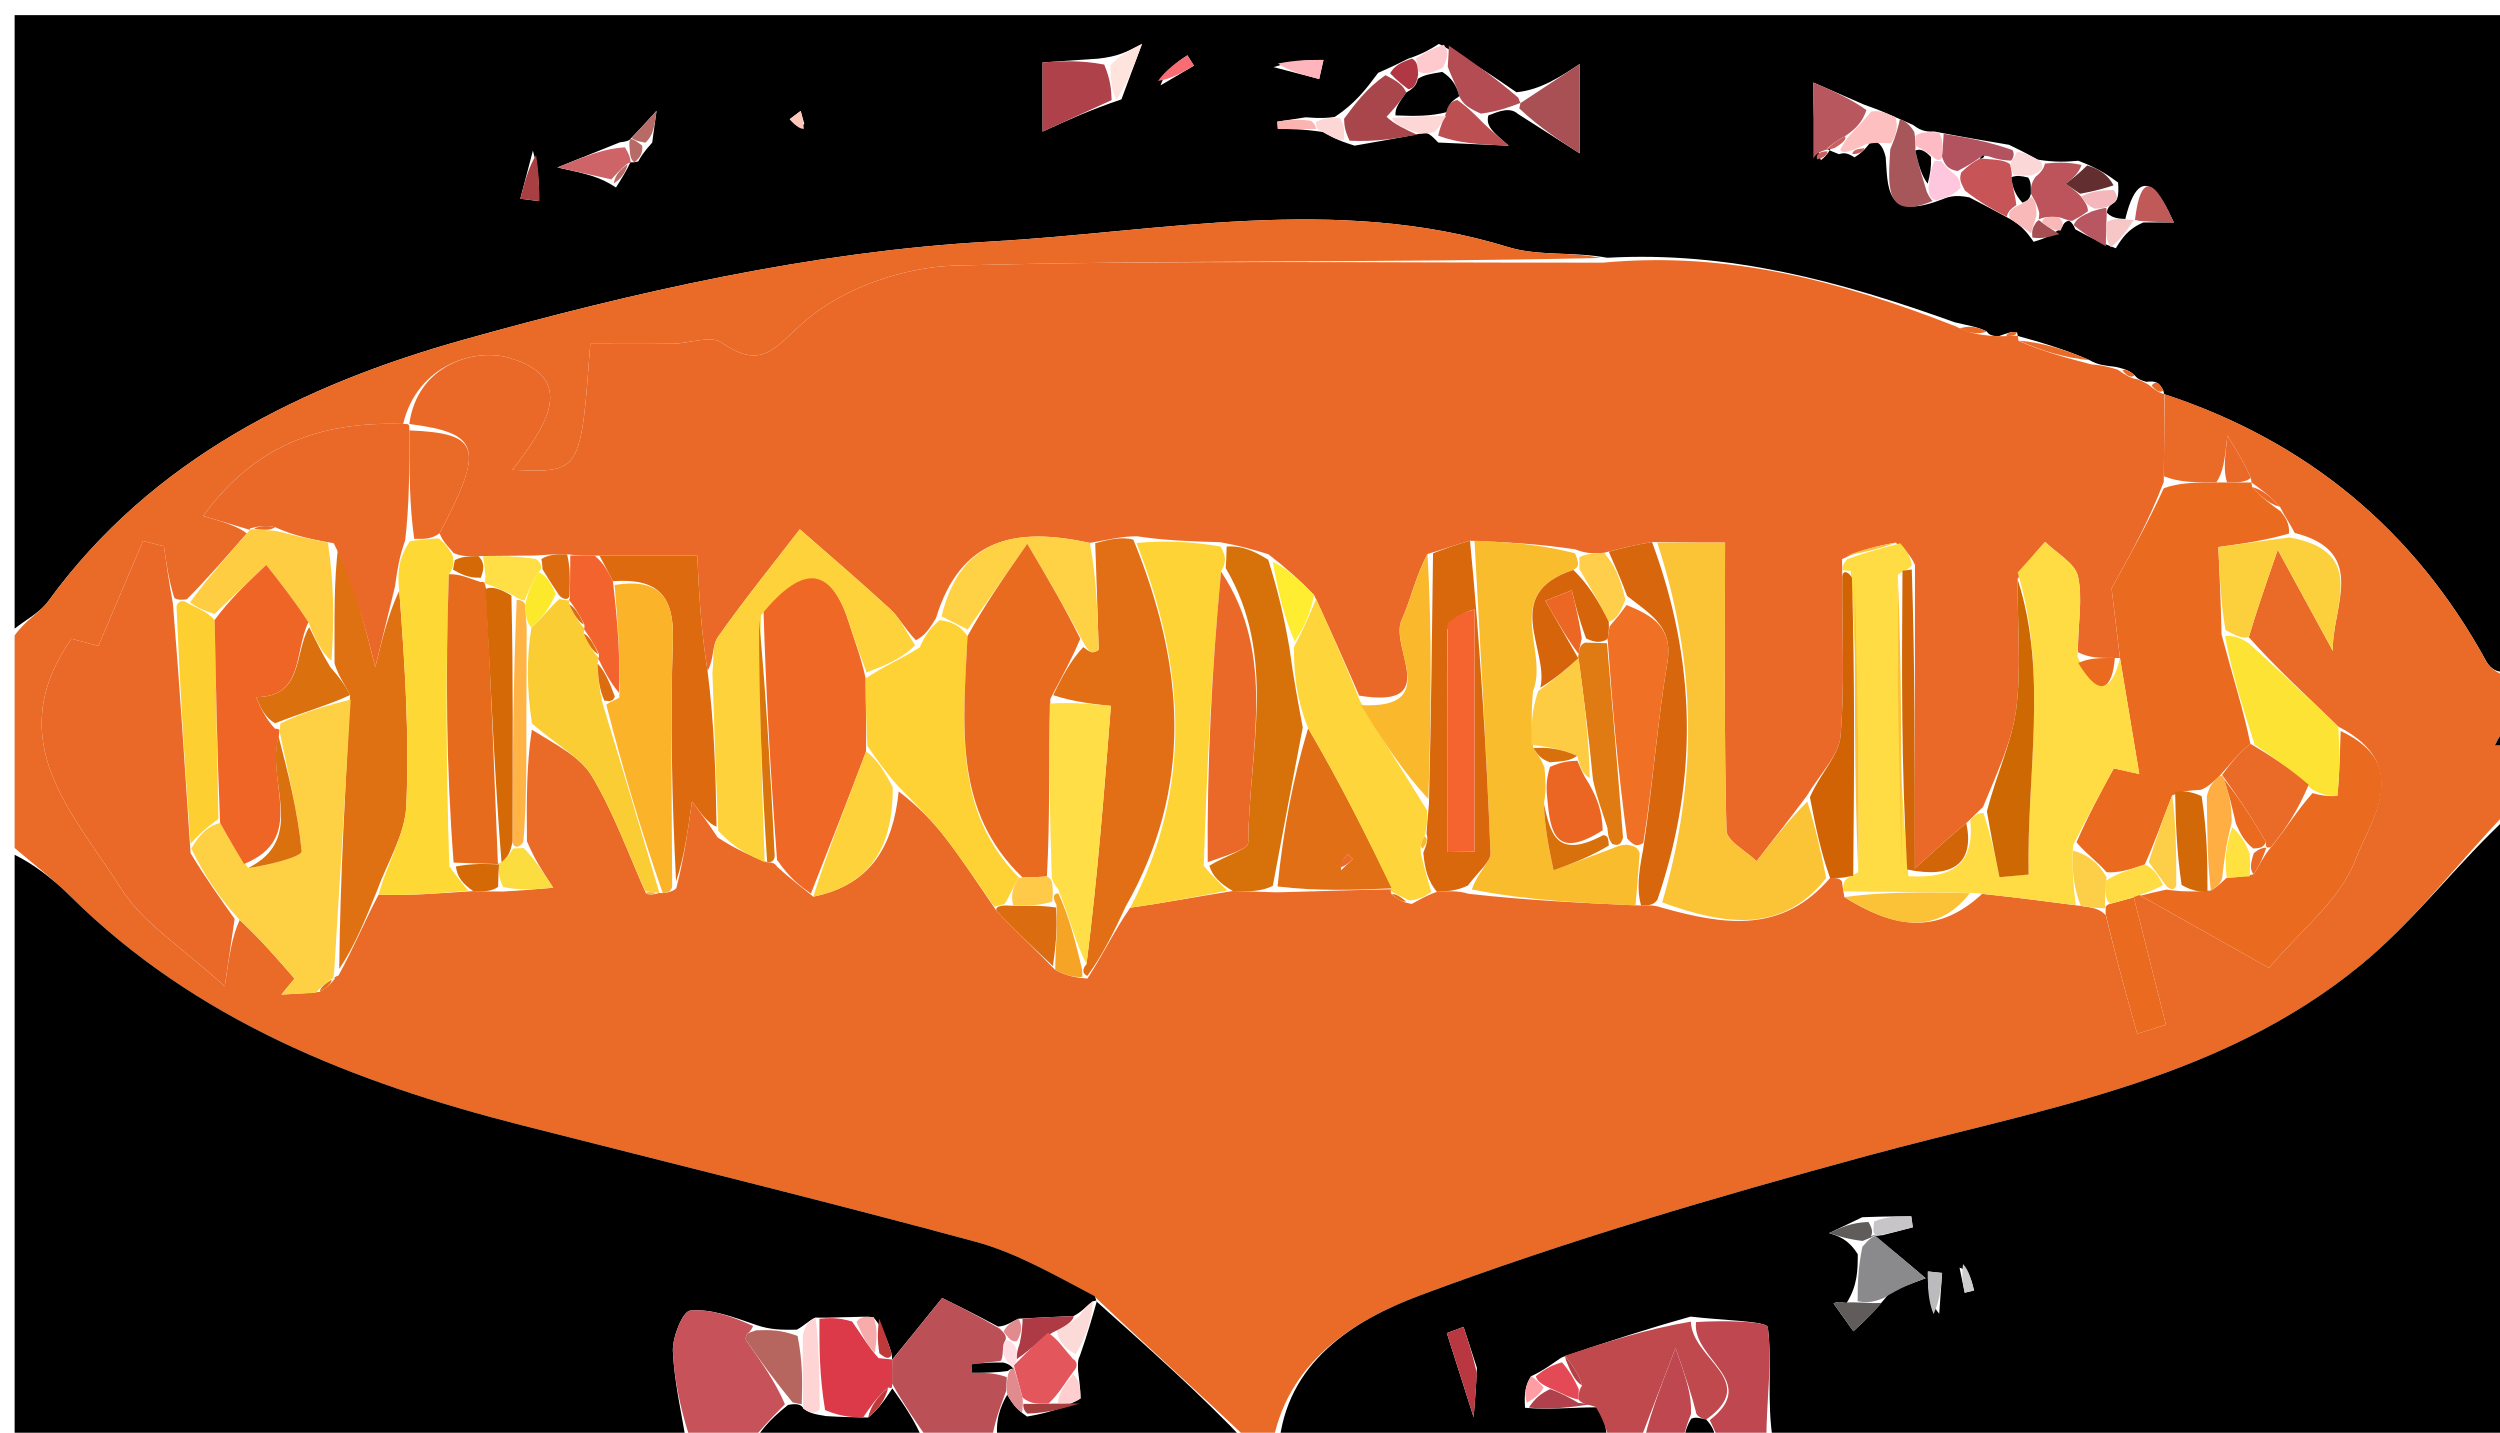 <svg version="1.1" id="Layer_1" xmlns="http://www.w3.org/2000/svg" xmlns:xlink="http://www.w3.org/1999/xlink" x="0px" y="0px"
	 width="100%" viewBox="0 0 171 98" enable-background="new 0 0 171 98" xml:space="preserve">
<path fill="#000000" opacity="1" stroke="none" 
	d="
M1,43 
	C1,29.024 1,15.048 1,1.036 
	C57.879,1.036 114.759,1.036 172,1.036 
	C172,15.686 172,30.374 171.71,45.83 
	C170.961,46.15 170.359,45.781 170.065,45.244 
	C165.137,36.244 157.792,30.175 148.047,26.97 
	C148.029,26.979 148.039,26.947 147.968,26.713 
	C147.697,26.132 147.414,26.04 146.81,26.118 
	C146.408,25.994 146.244,25.953 146.008,25.667 
	C145.638,25.332 145.341,25.242 144.713,25.095 
	C143.937,25 143.492,24.962 142.937,24.64 
	C141.23,23.891 139.633,23.427 138.018,22.979 
	C137.999,22.996 138.037,22.968 137.963,22.728 
	C137.575,22.65 137.261,22.813 136.716,22.991 
	C136.486,23.005 136.028,22.955 135.902,22.672 
	C135.184,22.326 134.592,22.263 133.696,22.043 
	C125.862,19.228 118.23,17.169 109.94,17.631 
	C107.555,17.2 105.211,17.533 103.164,16.902 
	C91.374,13.269 79.405,15.871 67.69,16.526 
	C55.595,17.202 43.441,19.951 31.718,23.235 
	C20.758,26.306 10.397,31.362 3.309,41.112 
	C2.743,41.89 1.779,42.378 1,43 
M125.212,10.159 
	C125.212,10.159 124.967,10.17 125.022,10.213 
	C125.022,10.213 125.052,10.261 125.788,10.546 
	C126.04,10.47 126.291,10.394 126.846,10.763 
	C127.177,10.55 127.508,10.337 128.034,9.599 
	C128.395,9.701 128.755,9.803 128.98,10.741 
	C129.146,12.711 128.879,15.144 132.756,13.668 
	C133.215,13.48 133.675,13.291 134.705,13.501 
	C135.557,13.94 136.408,14.38 137.695,15.09 
	C138.105,15.379 138.516,15.668 139.098,16.538 
	C139.685,16.361 140.273,16.184 141.054,15.52 
	C141.121,15.359 141.187,15.197 141.485,15.094 
	C141.485,15.094 141.723,15.116 141.951,15.684 
	C142.648,16.069 143.345,16.453 144.72,16.982 
	C145.13,16.321 145.541,15.659 146.61,15.215 
	C147.692,15.215 148.775,15.215 148.708,15.215 
	C148.626,15.297 146.648,9.713 145.37,14.979 
	C144.928,14.955 144.487,14.931 144.124,14.563 
	C144.124,14.563 144.068,14.215 144.48,13.947 
	C144.81,13.769 144.951,13.494 144.879,12.485 
	C144.228,12.009 143.577,11.534 142.16,10.996 
	C141.396,11.06 140.633,11.123 139.367,10.917 
	C138.921,10.663 138.475,10.41 137.412,9.903 
	C135.924,9.653 134.435,9.403 132.317,8.999 
	C131.887,9.009 131.457,9.02 130.852,8.544 
	C130.553,8.411 130.255,8.278 129.348,7.886 
	C128.953,7.708 128.558,7.53 127.502,7.156 
	C126.539,6.736 125.576,6.315 124.034,5.643 
	C124.034,7.648 124.034,9.247 124.542,10.961 
	C124.77,10.775 124.999,10.589 125.212,10.159 
M44.611,9.753 
	C44.681,9.239 44.752,8.725 44.908,7.578 
	C44.018,8.554 43.61,9.002 43.086,9.537 
	C43.086,9.537 43.02,9.668 42.401,9.735 
	C41.319,10.17 40.237,10.605 38.127,11.452 
	C40.217,11.915 41.02,12.093 42.133,12.823 
	C42.494,12.251 42.855,11.68 43.131,11.077 
	C43.131,11.077 43.139,11.166 43.656,11.043 
	C43.82,10.746 43.984,10.449 44.611,9.753 
M89.304,8.024 
	C88.657,8.123 88.011,8.222 87.365,8.321 
	C87.379,8.489 87.393,8.657 87.406,8.825 
	C88.277,8.825 89.147,8.825 90.541,9.037 
	C90.991,9.313 91.442,9.589 92.656,9.963 
	C94.083,9.714 95.51,9.465 97.463,9.08 
	C97.64,9.111 97.817,9.142 98.372,9.749 
	C99.769,9.812 101.165,9.875 103.2,9.966 
	C102.062,8.988 101.617,8.605 101.805,7.894 
	C102.548,7.601 103.291,7.308 103.823,7.79 
	C105.328,8.751 106.833,9.712 108.054,10.491 
	C108.054,8.192 108.054,6.671 108.054,4.377 
	C106.737,5.246 105.361,6.154 103.722,6.31 
	C102.181,5.245 100.64,4.181 98.417,3.002 
	C97.896,3.332 97.375,3.663 96.301,4.023 
	C95.837,4.258 95.374,4.493 94.262,4.984 
	C93.487,6.029 92.711,7.075 91.295,7.997 
	C90.869,8.057 90.443,8.116 89.304,8.024 
M76.707,6.796 
	C77.123,5.675 77.539,4.555 78.115,3.001 
	C77.007,3.581 76.469,3.862 75.102,4.013 
	C73.834,4.099 72.566,4.185 71.311,4.27 
	C71.311,6.098 71.311,7.581 71.311,9.002 
	C73.042,8.212 74.539,7.53 76.707,6.796 
M87.112,4.592 
	C88.152,4.863 89.191,5.134 90.231,5.405 
	C90.33,4.969 90.428,4.533 90.527,4.098 
	C89.59,4.098 88.653,4.098 87.112,4.592 
M36.45,10.302 
	C36.163,11.399 35.876,12.496 35.589,13.593 
	C36.019,13.647 36.449,13.701 36.879,13.756 
	C36.879,12.813 36.879,11.871 36.45,10.302 
M79.381,5.842 
	C80.142,5.391 80.904,4.941 81.665,4.49 
	C81.516,4.254 81.367,4.018 81.217,3.782 
	C80.49,4.265 79.763,4.749 79.381,5.842 
M55.014,8.472 
	C54.931,8.177 54.848,7.882 54.766,7.587 
	C54.515,7.776 54.265,7.964 54.014,8.153 
	C54.327,8.488 54.64,8.822 55.014,8.472 
z"/>
<path fill="#EA6A28" opacity="1" stroke="none" 
	d="
M1,43.466 
	C1.779,42.378 2.743,41.89 3.309,41.112 
	C10.397,31.362 20.758,26.306 31.718,23.235 
	C43.441,19.951 55.595,17.202 67.69,16.526 
	C79.405,15.871 91.374,13.269 103.164,16.902 
	C105.211,17.533 107.555,17.2 109.464,17.646 
	C94.566,17.986 79.959,17.769 65.37,18.165 
	C61.888,18.259 57.829,19.642 55.21,21.835 
	C53.097,23.605 52.241,25.456 49.352,23.427 
	C48.626,22.918 47.164,23.49 46.04,23.507 
	C44.189,23.535 42.337,23.515 40.374,23.515 
	C39.731,32.34 39.731,32.34 35.04,32.135 
	C37.21,29.337 39.712,25.859 34.751,24.457 
	C32.478,23.815 28.544,24.938 27.576,28.998 
	C21.848,28.817 17.437,30.463 13.893,35.289 
	C15.326,35.715 16.216,35.98 16.885,36.481 
	C15.437,38.13 14.211,39.544 12.78,40.991 
	C12.576,41.024 12.164,41.076 11.92,40.894 
	C11.522,39.595 11.368,38.479 11.214,37.363 
	C10.736,37.243 10.259,37.123 9.781,37.004 
	C8.818,39.269 7.855,41.535 6.73,44.181 
	C6.527,44.127 5.551,43.867 4.885,43.69 
	C-0.01,50.701 5.052,55.659 8.262,60.749 
	C9.795,63.178 12.528,64.851 15.372,67.469 
	C15.693,65.277 15.871,64.063 16.394,62.927 
	C17.874,64.315 19.009,65.626 20.145,66.937 
	C19.845,67.301 19.546,67.664 19.246,68.028 
	C20.028,67.989 20.81,67.951 21.881,67.844 
	C22.432,67.497 22.695,67.218 22.906,66.932 
	C22.855,66.927 22.81,66.834 23.15,66.73 
	C24.254,64.729 25.019,62.831 25.899,61.194 
	C28.018,61.277 30.022,61.1 32.369,60.953 
	C33.172,60.978 33.631,60.974 34.427,60.98 
	C35.635,60.915 36.507,60.838 37.839,60.721 
	C37.057,59.523 36.556,58.756 36.043,57.542 
	C36.02,54.704 36.009,52.311 36.379,49.911 
	C38.026,50.944 39.679,51.753 40.475,53.077 
	C41.96,55.546 42.947,58.316 44.194,61.127 
	C44.518,61.231 44.788,61.169 45.067,61.084 
	C45.077,61.06 45.111,61.098 45.332,61.087 
	C45.553,61.077 45.992,61.011 46.26,60.757 
	C46.785,58.692 47.041,56.881 47.332,54.821 
	C48.027,55.748 48.494,56.371 49.08,57.276 
	C50.234,58.033 51.269,58.508 52.474,58.983 
	C52.645,58.983 52.987,58.978 53.148,59.277 
	C54.027,60.091 54.746,60.607 55.628,61.333 
	C59.54,60.532 61.082,57.924 61.47,54.133 
	C62.798,55.149 63.818,56.2 64.702,57.355 
	C65.861,58.868 66.914,60.464 68.172,62.322 
	C69.562,63.775 70.792,64.928 72.177,66.341 
	C72.903,66.734 73.473,66.866 74.381,66.932 
	C75.478,65.247 76.237,63.627 77.307,62.088 
	C79.728,61.75 81.837,61.332 84.328,60.945 
	C85.473,60.984 86.237,60.991 87.326,61.036 
	C90.183,60.97 92.714,60.866 95.217,60.829 
	C95.189,60.896 95.056,60.939 95.197,61.181 
	C95.671,61.576 96.004,61.73 96.564,61.828 
	C97.161,61.516 97.53,61.261 98.283,61.003 
	C99.175,60.955 99.684,60.908 100.453,61.136 
	C104.432,61.585 108.15,61.761 112.245,61.938 
	C112.872,61.921 113.123,61.902 113.691,62.09 
	C118.002,63.298 121.905,63.861 125.18,60.054 
	C125.626,60.055 125.804,60.062 125.994,60.297 
	C126.004,60.526 126.096,60.974 126.153,61.359 
	C129.324,63.345 132.384,64.112 135.58,61.141 
	C137.969,61.394 139.976,61.655 142.327,61.967 
	C143.131,62.079 143.59,62.14 144.035,62.595 
	C144.742,65.561 145.462,68.134 146.183,70.706 
	C146.839,70.501 147.495,70.296 148.151,70.091 
	C147.522,67.598 146.892,65.105 145.841,60.941 
	C150.085,63.33 153.028,64.986 155.195,66.205 
	C157.312,63.681 160.064,61.574 161.107,58.819 
	C162.109,56.171 165.101,52.338 159.939,49.7 
	C157.776,47.588 155.775,45.776 153.819,43.586 
	C154.337,41.833 154.812,40.459 155.797,37.607 
	C157.566,40.854 158.57,42.696 159.573,44.537 
	C159.444,41.624 162.081,37.752 156.961,36.454 
	C156.618,35.787 156.309,35.383 155.949,34.666 
	C155.266,33.904 154.634,33.455 154.001,33.003 
	C154,33 153.995,32.999 153.965,32.693 
	C153.568,31.784 153.2,31.182 152.352,29.795 
	C152.165,31.494 152.083,32.246 151.6,32.999 
	C150.136,33 149.071,33.002 148.004,32.572 
	C148.023,30.413 148.044,28.687 148.064,26.961 
	C157.792,30.175 165.137,36.244 170.065,45.244 
	C170.359,45.781 170.961,46.15 171.71,46.298 
	C172,47.067 172,48.133 171.716,49.305 
	C171.171,49.936 170.91,50.461 170.649,50.986 
	C171.099,50.991 171.55,50.995 172,51 
	C172,52.389 172,53.778 171.714,55.285 
	C168.141,58.96 165.204,62.945 161.497,65.991 
	C151.736,74.009 139.47,75.86 127.729,79.053 
	C117.42,81.857 107.127,84.869 97.131,88.604 
	C92.584,90.303 87.939,93.176 87,99 
	C86.556,99 86.111,99 85.636,98.722 
	C82.061,95.305 78.515,92.165 74.866,88.68 
	C72.08,87.178 69.489,85.68 66.697,84.925 
	C56.382,82.136 46,79.596 35.645,76.956 
	C24.179,74.032 13.38,69.805 4.767,61.257 
	C3.591,60.09 2.259,59.082 1,58 
	C1,53.311 1,48.621 1,43.466 
z"/>
<path fill="#000000" opacity="1" stroke="none" 
	d="
M87.469,99 
	C87.939,93.176 92.584,90.303 97.131,88.604 
	C107.127,84.869 117.42,81.857 127.729,79.053 
	C139.47,75.86 151.736,74.009 161.497,65.991 
	C165.204,62.945 168.141,58.96 171.714,55.702 
	C172,70.266 172,84.533 172,99 
	C155.313,99 138.625,99 121.287,98.656 
	C120.81,95.794 121.239,93.243 120.92,90.789 
	C120.863,90.35 117.716,90.312 115.645,90.055 
	C112.543,90.924 109.792,91.828 107.059,92.759 
	C107.076,92.786 107.032,92.74 106.762,92.884 
	C106.011,93.396 105.53,93.764 104.724,94.136 
	C104.325,94.745 104.25,95.351 104.314,96.293 
	C106.016,96.441 107.58,96.254 109.441,96.26 
	C109.825,97.302 109.912,98.151 110,99 
	C102.646,99 95.291,99 87.469,99 
M128.777,84.483 
	C129.463,84.305 130.15,84.127 130.836,83.949 
	C130.802,83.698 130.768,83.447 130.733,83.197 
	C129.876,83.197 129.018,83.197 127.38,83.258 
	C126.623,83.62 125.866,83.982 125.109,84.344 
	C125.775,84.559 126.44,84.774 127.072,85.793 
	C127.068,86.863 127.065,87.934 126.292,89.15 
	C126.132,89.116 125.973,89.059 125.812,89.056 
	C125.677,89.053 125.541,89.112 125.406,89.143 
	C125.861,89.781 126.316,90.42 126.771,91.058 
	C127.516,90.373 128.261,89.687 129.328,88.321 
	C130.025,88.061 130.722,87.802 131.715,87.431 
	C130.364,86.286 129.323,85.403 128.117,84.483 
	C128.117,84.483 127.976,84.576 128.777,84.483 
M101.021,93.558 
	C100.717,92.625 100.412,91.692 100.108,90.758 
	C99.726,90.9 99.344,91.041 98.962,91.182 
	C99.499,92.87 100.036,94.557 100.797,96.949 
	C100.911,95.556 100.963,94.917 101.021,93.558 
M132.642,89.859 
	C132.708,88.929 132.775,88 132.842,87.07 
	C132.516,87.035 132.19,87 131.864,86.966 
	C131.864,87.948 131.864,88.931 132.642,89.859 
M134.032,86.706 
	C134.15,87.278 134.268,87.851 134.386,88.423 
	C134.599,88.371 134.813,88.32 135.027,88.269 
	C134.856,87.584 134.685,86.9 134.032,86.706 
z"/>
<path fill="#000000" opacity="1" stroke="none" 
	d="
M1,58.469 
	C2.259,59.082 3.591,60.09 4.767,61.257 
	C13.38,69.805 24.179,74.032 35.645,76.956 
	C46,79.596 56.382,82.136 66.697,84.925 
	C69.489,85.68 72.08,87.178 74.884,88.664 
	C75.004,88.992 75.037,88.957 74.747,89.007 
	C74.246,89.379 74.036,89.7 73.437,90.015 
	C72.014,90.072 70.98,90.134 69.668,90.199 
	C69.109,90.452 68.828,90.702 68.268,90.736 
	C66.583,89.831 65.176,89.142 64.441,88.782 
	C62.881,90.718 61.953,91.868 61.018,93.008 
	C61.01,92.998 61.025,92.986 61.005,92.666 
	C60.701,91.63 60.417,90.915 59.738,90.093 
	C59.074,90.035 58.805,90.082 58.227,90.087 
	C57.295,90.097 56.673,90.15 55.78,90.124 
	C55.294,90.337 55.08,90.629 54.506,90.951 
	C53.427,90.967 52.705,90.954 51.777,90.646 
	C50.109,90.066 48.62,89.5 47.203,89.645 
	C46.695,89.697 45.978,91.479 46.025,92.44 
	C46.131,94.637 46.649,96.814 47,99 
	C31.744,99 16.488,99 1,99 
	C1,85.647 1,72.292 1,58.469 
z"/>
<path fill="#000000" opacity="1" stroke="none" 
	d="
M74.987,89.009 
	C78.515,92.165 82.061,95.305 85.303,98.722 
	C79.645,99 74.29,99 68.27,98.673 
	C68.014,97.27 68.423,96.194 68.895,95.394 
	C69.268,96.053 69.578,96.435 70.253,96.891 
	C71.687,96.645 72.757,96.325 73.909,95.655 
	C73.899,94.842 73.806,94.379 73.735,93.705 
	C73.756,93.494 73.67,93.078 73.861,92.748 
	C74.38,91.264 74.708,90.111 75.037,88.957 
	C75.037,88.957 75.004,88.992 74.987,89.009 
z"/>
<path fill="#C7525A" opacity="1" stroke="none" 
	d="
M47.4,99 
	C46.649,96.814 46.131,94.637 46.025,92.44 
	C45.978,91.479 46.695,89.697 47.203,89.645 
	C48.62,89.5 50.109,90.066 51.516,90.699 
	C51.327,91.123 51.146,91.17 51.07,91.286 
	C51.001,91.39 50.984,91.613 51.051,91.709 
	C52.029,93.105 53.024,94.489 53.69,96.05 
	C52.576,97.15 51.788,98.075 51,99 
	C49.933,99 48.867,99 47.4,99 
z"/>
<path fill="#BC5057" opacity="1" stroke="none" 
	d="
M68.833,95.117 
	C68.423,96.194 68.014,97.27 67.802,98.673 
	C66.611,99 65.222,99 63.603,98.637 
	C62.593,97.169 61.812,96.064 61.019,94.637 
	C61.014,93.882 61.02,93.451 61.026,93.019 
	C61.953,91.868 62.881,90.718 64.441,88.782 
	C65.176,89.142 66.583,89.831 68.365,90.868 
	C68.742,91.215 68.953,91.463 68.677,91.836 
	C68.524,92.493 68.646,92.777 68.448,93.087 
	C67.57,93.181 67.013,93.25 66.456,93.319 
	C66.467,93.512 66.478,93.705 66.49,93.897 
	C67.289,93.897 68.089,93.897 68.867,94.202 
	C68.841,94.71 68.837,94.914 68.833,95.117 
z"/>
<path fill="#BF494C" opacity="1" stroke="none" 
	d="
M107.041,92.732 
	C109.792,91.828 112.543,90.924 115.656,90.398 
	C115.719,92.984 120.425,94.458 116.705,97.096 
	C116.46,97.058 116,96.873 115.995,96.545 
	C115.7,95.375 115.411,94.534 114.608,92.199 
	C113.398,95.355 112.699,97.178 112,99 
	C111.556,99 111.111,99 110.333,99 
	C109.912,98.151 109.825,97.302 109.146,96.232 
	C108.359,95.995 108.162,95.979 107.972,95.727 
	C107.978,95.492 107.99,95.021 108.218,94.777 
	C107.977,93.933 107.509,93.332 107.041,92.732 
z"/>
<path fill="#BE4750" opacity="1" stroke="none" 
	d="
M116.95,97.134 
	C120.425,94.458 115.719,92.984 116.006,90.432 
	C117.716,90.312 120.863,90.35 120.92,90.789 
	C121.239,93.243 120.81,95.794 120.818,98.656 
	C119.933,99 118.867,99 117.698,98.758 
	C117.38,98.055 117.165,97.594 116.95,97.134 
z"/>
<path fill="#000000" opacity="1" stroke="none" 
	d="
M61.031,94.96 
	C61.812,96.064 62.593,97.169 63.187,98.637 
	C59.307,99 55.614,99 51.461,99 
	C51.788,98.075 52.576,97.15 53.894,96.102 
	C54.424,95.979 54.839,96.05 54.943,96.337 
	C55.403,96.681 55.759,96.738 56.479,96.859 
	C57.578,96.93 58.311,96.937 59.38,96.96 
	C60.148,96.323 60.58,95.668 61.013,95 
	C61.013,94.987 61.031,94.96 61.031,94.96 
z"/>
<path fill="#BE4750" opacity="1" stroke="none" 
	d="
M112.375,99 
	C112.699,97.178 113.398,95.355 114.608,92.199 
	C115.411,94.534 115.7,95.375 115.668,96.716 
	C115.231,97.811 115.116,98.405 115,99 
	C114.25,99 113.5,99 112.375,99 
z"/>
<path fill="#000000" opacity="1" stroke="none" 
	d="
M115.333,99 
	C115.116,98.405 115.231,97.811 115.673,97.045 
	C116,96.873 116.46,97.058 116.705,97.096 
	C117.165,97.594 117.38,98.055 117.298,98.758 
	C116.556,99 116.111,99 115.333,99 
z"/>
<path fill="#000000" opacity="1" stroke="none" 
	d="
M172,50.75 
	C171.55,50.995 171.099,50.991 170.649,50.986 
	C170.91,50.461 171.171,49.936 171.716,49.705 
	C172,50 172,50.5 172,50.75 
z"/>
<path fill="#EB6928" opacity="1" stroke="none" 
	d="
M148.047,26.97 
	C148.044,28.687 148.023,30.413 148.001,32.965 
	C146.937,35.713 145.874,37.636 144.432,40.243 
	C144.547,41.196 144.778,43.107 145.005,45.009 
	C145.002,45.001 145.012,45.01 144.657,45.006 
	C143.596,45.004 142.888,45.006 142.13,44.608 
	C142.133,42.605 142.472,40.938 142.135,39.423 
	C141.932,38.515 140.672,37.843 139.887,37.065 
	C139.261,37.763 138.635,38.462 138,39.613 
	C137.993,42.877 138.265,45.724 137.91,48.491 
	C137.621,50.739 136.58,52.891 135.639,55.202 
	C135.192,55.591 134.978,55.865 134.496,56.297 
	C133.456,57.154 132.686,57.852 130.978,59.401 
	C130.978,51.833 130.978,45.377 130.984,38.634 
	C130.654,37.953 130.318,37.558 129.65,37.116 
	C128.213,37.378 127.108,37.687 125.993,38.248 
	C125.997,38.666 126.011,38.833 126.011,39.466 
	C125.995,43.415 126.195,46.916 125.89,50.372 
	C125.774,51.688 124.5,52.901 123.571,54.458 
	C122.309,56.139 121.229,57.522 120.148,58.905 
	C119.43,58.206 118.107,57.522 118.089,56.805 
	C117.927,50.382 117.994,43.954 117.994,37.112 
	C117.214,37.112 115.285,37.112 112.999,37.077 
	C111.775,37.273 110.908,37.504 109.712,37.812 
	C108.933,37.874 108.484,37.86 107.739,37.576 
	C105.247,37.197 103.051,37.088 100.547,36.987 
	C99.5,37.277 98.76,37.559 97.642,37.894 
	C96.811,39.441 96.509,41.006 95.869,42.416 
	C95.019,44.287 98.684,48.513 92.968,47.582 
	C91.923,45.149 90.973,43.055 89.882,40.694 
	C88.849,39.633 87.958,38.839 86.758,37.911 
	C85.592,37.547 84.735,37.318 83.457,37.087 
	C81.35,37.026 79.664,36.967 77.765,36.68 
	C76.672,36.685 75.793,36.918 74.548,37.135 
	C69.509,36.043 65.709,36.752 64.02,42.284 
	C63.584,43.001 63.274,43.468 62.648,43.793 
	C61.866,42.989 61.497,42.221 60.915,41.685 
	C58.886,39.815 56.782,38.025 54.707,36.204 
	C52.826,38.648 50.882,41.047 49.109,43.568 
	C48.688,44.167 48.84,45.171 48.395,45.878 
	C47.929,43.01 47.798,40.251 47.691,38.001 
	C45.649,38.001 43.325,38.001 40.669,38.001 
	C39.894,38 39.452,37.999 38.789,37.912 
	C38.038,37.885 37.508,37.945 36.583,37.999 
	C35.137,38.01 34.086,38.028 32.723,38.034 
	C31.996,38.047 31.581,38.071 31.034,37.832 
	C30.604,37.322 30.306,37.074 30.067,36.471 
	C33.151,30.627 32.855,29.636 28.001,29.001 
	C28,29 27.997,28.997 27.997,28.997 
	C28.544,24.938 32.478,23.815 34.751,24.457 
	C39.712,25.859 37.21,29.337 35.04,32.135 
	C39.731,32.34 39.731,32.34 40.374,23.515 
	C42.337,23.515 44.189,23.535 46.04,23.507 
	C47.164,23.49 48.626,22.918 49.352,23.427 
	C52.241,25.456 53.097,23.605 55.21,21.835 
	C57.829,19.642 61.888,18.259 65.37,18.165 
	C79.959,17.769 94.566,17.986 109.642,17.965 
	C118.23,17.169 125.862,19.228 133.745,22.314 
	C134.741,22.813 135.384,22.884 136.028,22.955 
	C136.028,22.955 136.486,23.005 136.989,22.996 
	C137.674,22.98 137.856,22.974 138.037,22.968 
	C138.037,22.968 137.999,22.996 138.067,23.313 
	C139.771,24.062 141.409,24.493 143.046,24.924 
	C143.492,24.962 143.937,25 144.839,25.279 
	C145.512,25.742 145.774,25.872 146.081,25.913 
	C146.244,25.953 146.408,25.994 146.933,26.293 
	C147.501,26.76 147.75,26.892 148.039,26.947 
	C148.039,26.947 148.029,26.979 148.047,26.97 
z"/>
<path fill="#AE414A" opacity="1" stroke="none" 
	d="
M76.035,6.848 
	C74.539,7.53 73.042,8.212 71.311,9.002 
	C71.311,7.581 71.311,6.098 71.311,4.27 
	C72.566,4.185 73.834,4.099 75.528,4.416 
	C75.981,5.496 76.008,6.172 76.035,6.848 
z"/>
<path fill="#A85054" opacity="1" stroke="none" 
	d="
M103.984,7.063 
	C105.361,6.154 106.737,5.246 108.054,4.377 
	C108.054,6.671 108.054,8.192 108.054,10.491 
	C106.833,9.712 105.328,8.751 103.919,7.416 
	C104.015,7.043 103.984,7.063 103.984,7.063 
z"/>
<path fill="#B44D53" opacity="1" stroke="none" 
	d="
M99.1,3.116 
	C100.64,4.181 102.181,5.245 103.853,6.686 
	C103.984,7.063 104.015,7.043 104.025,7.029 
	C103.291,7.308 102.548,7.601 101.295,7.775 
	C100.421,7.384 100.056,7.112 99.816,6.58 
	C99.622,5.829 99.304,5.339 99.027,4.56 
	C99.079,3.887 99.089,3.501 99.1,3.116 
z"/>
<path fill="#B8585E" opacity="1" stroke="none" 
	d="
M124.034,10.846 
	C124.034,9.247 124.034,7.648 124.034,5.643 
	C125.576,6.315 126.539,6.736 127.666,7.529 
	C127.388,8.354 126.946,8.807 126.2,9.314 
	C125.585,9.636 125.276,9.903 124.967,10.17 
	C124.967,10.17 125.212,10.159 124.989,10.225 
	C124.434,10.361 124.19,10.546 124.034,10.846 
z"/>
<path fill="#C75457" opacity="1" stroke="none" 
	d="
M137.259,14.82 
	C136.408,14.38 135.557,13.94 134.399,13.035 
	C134.056,12.394 134.019,12.22 134.151,11.791 
	C134.654,11.308 134.988,11.078 135.41,10.852 
	C135.498,10.856 135.676,10.846 135.989,10.882 
	C136.722,10.941 137.142,10.965 137.508,11.251 
	C137.555,11.661 137.654,11.809 137.585,12.115 
	C137.634,12.809 137.852,13.345 137.913,14.022 
	C137.492,14.308 137.327,14.527 137.259,14.82 
z"/>
<path fill="#BD545B" opacity="1" stroke="none" 
	d="
M141.723,15.116 
	C141.723,15.116 141.485,15.094 140.922,14.878 
	C140.055,14.772 139.75,14.882 139.439,15.001 
	C139.433,15.01 139.465,15.02 139.489,14.577 
	C139.326,13.905 139.14,13.676 138.911,13.245 
	C138.896,12.767 138.956,12.499 139.228,12.096 
	C139.654,11.755 139.808,11.499 139.869,11.187 
	C140.633,11.123 141.396,11.06 142.379,11.283 
	C142.161,11.904 141.724,12.239 141.287,12.573 
	C141.619,12.799 141.95,13.026 142.351,13.45 
	C142.617,13.846 142.808,14.05 142.814,14.449 
	C142.331,14.796 142.027,14.956 141.723,15.116 
z"/>
<path fill="#A9464B" opacity="1" stroke="none" 
	d="
M96.937,9.216 
	C95.51,9.465 94.083,9.714 92.314,9.624 
	C91.96,8.897 91.948,8.509 91.936,8.121 
	C92.711,7.075 93.487,6.029 94.761,5.144 
	C95.617,5.569 95.974,5.834 96.191,6.331 
	C95.725,6.98 95.398,7.398 94.839,7.988 
	C95.383,8.511 96.16,8.863 96.937,9.216 
z"/>
<path fill="#A7575A" opacity="1" stroke="none" 
	d="
M129.956,8.146 
	C130.255,8.278 130.553,8.411 130.937,9.025 
	C131.023,9.505 131.03,9.98 131.007,10.297 
	C131.238,11.365 131.491,12.115 131.793,13.119 
	C131.96,13.497 132.077,13.622 132.194,13.748 
	C128.879,15.144 129.146,12.711 129.294,10.215 
	C129.724,9.175 129.84,8.66 129.956,8.146 
z"/>
<path fill="#B35360" opacity="1" stroke="none" 
	d="
M137.562,10.988 
	C137.142,10.965 136.722,10.941 136.04,10.696 
	C135.625,10.6 135.473,10.725 135.321,10.849 
	C134.988,11.078 134.654,11.308 133.895,11.7 
	C133.245,11.583 133.02,11.302 132.832,10.711 
	C132.896,9.985 132.921,9.569 132.947,9.154 
	C134.435,9.403 135.924,9.653 137.648,10.263 
	C137.885,10.622 137.562,10.988 137.562,10.988 
z"/>
<path fill="#EA6A28" opacity="1" stroke="none" 
	d="
M142.937,24.64 
	C141.409,24.493 139.771,24.062 138.085,23.296 
	C139.633,23.427 141.23,23.891 142.937,24.64 
z"/>
<path fill="#BB4F52" opacity="1" stroke="none" 
	d="
M99.691,6.84 
	C100.056,7.112 100.421,7.384 100.979,7.939 
	C101.617,8.605 102.062,8.988 103.2,9.966 
	C101.165,9.875 99.769,9.812 98.369,9.278 
	C98.552,8.513 98.737,8.219 98.93,7.676 
	C99.084,7.097 99.335,6.901 99.691,6.84 
z"/>
<path fill="#BF5A59" opacity="1" stroke="none" 
	d="
M146.029,15.076 
	C146.648,9.713 148.626,15.297 148.708,15.215 
	C148.775,15.215 147.692,15.215 146.315,15.11 
	C146.021,15.005 146.029,15.076 146.029,15.076 
z"/>
<path fill="#CF6468" opacity="1" stroke="none" 
	d="
M41.823,12.271 
	C41.02,12.093 40.217,11.915 38.127,11.452 
	C40.237,10.605 41.319,10.17 42.746,10.075 
	C43.107,10.666 43.123,10.916 43.139,11.166 
	C43.139,11.166 43.131,11.077 42.885,11.211 
	C42.366,11.654 42.095,11.962 41.823,12.271 
z"/>
<path fill="#FFB5BB" opacity="1" stroke="none" 
	d="
M87.414,4.345 
	C88.653,4.098 89.59,4.098 90.527,4.098 
	C90.428,4.533 90.33,4.969 90.231,5.405 
	C89.191,5.134 88.152,4.863 87.414,4.345 
z"/>
<path fill="#FDBFC0" opacity="1" stroke="none" 
	d="
M129.652,8.016 
	C129.84,8.66 129.724,9.175 129.362,9.798 
	C128.755,9.803 128.395,9.701 127.607,9.872 
	C126.968,10.202 126.756,10.26 126.543,10.318 
	C126.291,10.394 126.04,10.47 125.862,10.263 
	C126.126,9.739 126.315,9.499 126.505,9.259 
	C126.946,8.807 127.388,8.354 127.996,7.627 
	C128.558,7.53 128.953,7.708 129.652,8.016 
z"/>
<path fill="#A84043" opacity="1" stroke="none" 
	d="
M36.665,10.615 
	C36.879,11.871 36.879,12.813 36.879,13.756 
	C36.449,13.701 36.019,13.647 35.589,13.593 
	C35.876,12.496 36.163,11.399 36.665,10.615 
z"/>
<path fill="#FFE4DE" opacity="1" stroke="none" 
	d="
M76.371,6.822 
	C76.008,6.172 75.981,5.496 75.942,4.482 
	C76.469,3.862 77.007,3.581 78.115,3.001 
	C77.539,4.555 77.123,5.675 76.371,6.822 
z"/>
<path fill="#FDD6D6" opacity="1" stroke="none" 
	d="
M98.922,7.924 
	C98.737,8.219 98.552,8.513 98.18,8.99 
	C97.817,9.142 97.64,9.111 97.2,9.148 
	C96.16,8.863 95.383,8.511 95.221,8.066 
	C96.865,7.957 97.894,7.941 98.922,7.924 
z"/>
<path fill="#FFC7DD" opacity="1" stroke="none" 
	d="
M132.795,11.021 
	C133.02,11.302 133.245,11.583 133.726,11.955 
	C134.019,12.22 134.056,12.394 134.114,12.835 
	C133.675,13.291 133.215,13.48 132.475,13.708 
	C132.077,13.622 131.96,13.497 131.905,12.816 
	C132.036,11.842 132.105,11.423 132.329,11.008 
	C132.484,11.011 132.795,11.021 132.795,11.021 
z"/>
<path fill="#632E2F" opacity="1" stroke="none" 
	d="
M142.281,13.253 
	C141.95,13.026 141.619,12.799 141.287,12.573 
	C141.724,12.239 142.161,11.904 142.762,11.315 
	C143.577,11.534 144.228,12.009 144.565,12.679 
	C143.594,13 142.938,13.126 142.281,13.253 
z"/>
<path fill="#FFCACD" opacity="1" stroke="none" 
	d="
M98.758,3.059 
	C99.089,3.501 99.079,3.887 98.691,4.629 
	C97.864,5.05 97.415,5.115 96.991,4.878 
	C96.962,4.382 96.907,4.187 96.853,3.993 
	C97.375,3.663 97.896,3.332 98.758,3.059 
z"/>
<path fill="#FA6C73" opacity="1" stroke="none" 
	d="
M79.208,5.538 
	C79.763,4.749 80.49,4.265 81.217,3.782 
	C81.367,4.018 81.516,4.254 81.665,4.49 
	C80.904,4.941 80.142,5.391 79.208,5.538 
z"/>
<path fill="#B13744" opacity="1" stroke="none" 
	d="
M96.577,4.008 
	C96.907,4.187 96.962,4.382 97.005,5.092 
	C96.863,5.891 96.641,6.056 96.331,6.1 
	C95.974,5.834 95.617,5.569 95.085,5.016 
	C95.374,4.493 95.837,4.258 96.577,4.008 
z"/>
<path fill="#B85662" opacity="1" stroke="none" 
	d="
M141.837,15.4 
	C142.027,14.956 142.331,14.796 143.084,14.46 
	C143.711,14.261 143.889,14.238 144.068,14.215 
	C144.068,14.215 144.124,14.563 144.085,15.057 
	C144.046,15.979 144.044,16.408 144.042,16.838 
	C143.345,16.453 142.648,16.069 141.837,15.4 
z"/>
<path fill="#F7C7C8" opacity="1" stroke="none" 
	d="
M144.381,16.91 
	C144.044,16.408 144.046,15.979 144.047,15.228 
	C144.487,14.931 144.928,14.955 145.699,15.027 
	C146.029,15.076 146.021,15.005 145.986,15.001 
	C145.541,15.659 145.13,16.321 144.381,16.91 
z"/>
<path fill="#EA6A28" opacity="1" stroke="none" 
	d="
M135.902,22.672 
	C135.384,22.884 134.741,22.813 134.049,22.471 
	C134.592,22.263 135.184,22.326 135.902,22.672 
z"/>
<path fill="#FFBBC4" opacity="1" stroke="none" 
	d="
M132.832,10.711 
	C132.795,11.021 132.484,11.011 132.237,10.743 
	C131.67,10.309 131.35,10.145 131.03,9.98 
	C131.03,9.98 131.023,9.505 131.025,9.268 
	C131.457,9.02 131.887,9.009 132.632,9.076 
	C132.921,9.569 132.896,9.985 132.832,10.711 
z"/>
<path fill="#FEC7BA" opacity="1" stroke="none" 
	d="
M54.983,8.814 
	C54.64,8.822 54.327,8.488 54.014,8.153 
	C54.265,7.964 54.515,7.776 54.766,7.587 
	C54.848,7.882 54.931,8.177 54.983,8.814 
z"/>
<path fill="#FCD7D8" opacity="1" stroke="none" 
	d="
M137.508,11.251 
	C137.562,10.988 137.885,10.622 137.957,10.39 
	C138.475,10.41 138.921,10.663 139.618,11.052 
	C139.808,11.499 139.654,11.755 138.908,12.003 
	C138.191,12.02 137.972,11.988 137.754,11.957 
	C137.654,11.809 137.555,11.661 137.508,11.251 
z"/>
<path fill="#FBB4AF" opacity="1" stroke="none" 
	d="
M90.017,8.825 
	C89.147,8.825 88.277,8.825 87.406,8.825 
	C87.393,8.657 87.379,8.489 87.365,8.321 
	C88.011,8.222 88.657,8.123 89.658,8.262 
	C90.012,8.5 90.017,8.825 90.017,8.825 
z"/>
<path fill="#F4B7BC" opacity="1" stroke="none" 
	d="
M144.274,14.081 
	C143.889,14.238 143.711,14.261 143.262,14.273 
	C142.808,14.05 142.617,13.846 142.351,13.45 
	C142.938,13.126 143.594,13 144.577,12.998 
	C144.951,13.494 144.81,13.769 144.274,14.081 
z"/>
<path fill="#F9B9B8" opacity="1" stroke="none" 
	d="
M138.953,13.447 
	C139.14,13.676 139.326,13.905 139.288,14.774 
	C139.017,15.595 138.971,15.776 138.926,15.958 
	C138.516,15.668 138.105,15.379 137.477,14.955 
	C137.327,14.527 137.492,14.308 138.178,14.004 
	C138.719,13.713 138.836,13.58 138.953,13.447 
z"/>
<path fill="#FDD6D6" opacity="1" stroke="none" 
	d="
M90.279,8.931 
	C90.017,8.825 90.012,8.5 90.014,8.338 
	C90.443,8.116 90.869,8.057 91.615,8.059 
	C91.948,8.509 91.96,8.897 91.933,9.576 
	C91.442,9.589 90.991,9.313 90.279,8.931 
z"/>
<path fill="#A64F53" opacity="1" stroke="none" 
	d="
M139.012,16.248 
	C138.971,15.776 139.017,15.595 139.264,15.217 
	C139.465,15.02 139.433,15.01 139.652,15.211 
	C140.2,15.61 140.53,15.808 140.86,16.007 
	C140.273,16.184 139.685,16.361 139.012,16.248 
z"/>
<path fill="#B76A66" opacity="1" stroke="none" 
	d="
M41.978,12.547 
	C42.095,11.962 42.366,11.654 42.927,11.226 
	C42.855,11.68 42.494,12.251 41.978,12.547 
z"/>
<path fill="#B76A66" opacity="1" stroke="none" 
	d="
M43.202,9.449 
	C43.61,9.002 44.018,8.554 44.908,7.578 
	C44.752,8.725 44.681,9.239 44.156,9.76 
	C43.534,9.66 43.368,9.555 43.202,9.449 
z"/>
<path fill="#B76A66" opacity="1" stroke="none" 
	d="
M43.398,11.105 
	C43.123,10.916 43.107,10.666 43.056,10.042 
	C43.02,9.668 43.086,9.537 43.144,9.493 
	C43.368,9.555 43.534,9.66 43.924,9.959 
	C43.984,10.449 43.82,10.746 43.398,11.105 
z"/>
<path fill="#C8615E" opacity="1" stroke="none" 
	d="
M126.2,9.314 
	C126.315,9.499 126.126,9.739 125.495,10.12 
	C125.052,10.261 125.022,10.213 124.995,10.192 
	C125.276,9.903 125.585,9.636 126.2,9.314 
z"/>
<path fill="#C8615E" opacity="1" stroke="none" 
	d="
M124.288,10.904 
	C124.19,10.546 124.434,10.361 124.997,10.347 
	C124.999,10.589 124.77,10.775 124.288,10.904 
z"/>
<path fill="#C8615E" opacity="1" stroke="none" 
	d="
M126.694,10.54 
	C126.756,10.26 126.968,10.202 127.51,10.135 
	C127.508,10.337 127.177,10.55 126.694,10.54 
z"/>
<path fill="#EA6A28" opacity="1" stroke="none" 
	d="
M147.968,26.713 
	C147.75,26.892 147.501,26.76 147.171,26.377 
	C147.414,26.04 147.697,26.132 147.968,26.713 
z"/>
<path fill="#EA6A28" opacity="1" stroke="none" 
	d="
M146.008,25.667 
	C145.774,25.872 145.512,25.742 145.17,25.337 
	C145.341,25.242 145.638,25.332 146.008,25.667 
z"/>
<path fill="#F9B9B8" opacity="1" stroke="none" 
	d="
M140.957,15.764 
	C140.53,15.808 140.2,15.61 139.658,15.201 
	C139.75,14.882 140.055,14.772 140.806,14.849 
	C141.187,15.197 141.121,15.359 140.957,15.764 
z"/>
<path fill="#EA6A28" opacity="1" stroke="none" 
	d="
M137.963,22.728 
	C137.856,22.974 137.674,22.98 137.219,22.981 
	C137.261,22.813 137.575,22.65 137.963,22.728 
z"/>
<path fill="#EB6928" opacity="1" stroke="none" 
	d="
M16.049,62.849 
	C15.871,64.063 15.693,65.277 15.372,67.469 
	C12.528,64.851 9.795,63.178 8.262,60.749 
	C5.052,55.659 -0.01,50.701 4.885,43.69 
	C5.551,43.867 6.527,44.127 6.73,44.181 
	C7.855,41.535 8.818,39.269 9.781,37.004 
	C10.259,37.123 10.736,37.243 11.214,37.363 
	C11.368,38.479 11.522,39.595 11.829,41.297 
	C12.319,47.265 12.654,52.648 13.035,58.356 
	C14.07,60.07 15.059,61.46 16.049,62.849 
z"/>
<path fill="#EA6A1F" opacity="1" stroke="none" 
	d="
M145.009,45.017 
	C144.778,43.107 144.547,41.196 144.432,40.243 
	C145.874,37.636 146.937,35.713 148.003,33.397 
	C149.071,33.002 150.136,33 151.933,33 
	C153.108,33 153.552,32.999 153.995,32.999 
	C153.995,32.999 154,33 154.05,33.317 
	C154.734,34.082 155.367,34.53 156.001,34.979 
	C156.309,35.383 156.618,35.787 156.567,36.498 
	C154.792,36.997 153.376,37.19 151.734,37.413 
	C151.827,39.495 151.905,41.248 151.955,43.405 
	C152.69,46.185 153.455,48.56 153.924,50.874 
	C153.08,51.549 152.532,52.284 151.761,53.133 
	C151.332,53.506 151.125,53.766 150.56,54.02 
	C149.728,54.066 149.254,54.117 148.577,54.405 
	C147.906,56.082 147.438,57.522 146.7,59.132 
	C145.625,59.511 144.821,59.719 144.09,59.657 
	C143.455,58.921 142.746,58.454 142.032,57.614 
	C142.879,55.68 143.73,54.119 144.582,52.557 
	C145.164,52.687 145.746,52.816 146.327,52.945 
	C145.888,50.302 145.448,47.66 145.009,45.017 
z"/>
<path fill="#FFDC43" opacity="1" stroke="none" 
	d="
M145.005,45.009 
	C145.448,47.66 145.888,50.302 146.327,52.945 
	C145.746,52.816 145.164,52.687 144.582,52.557 
	C143.73,54.119 142.879,55.68 141.798,57.807 
	C141.707,59.555 141.845,60.735 141.983,61.916 
	C139.976,61.655 137.969,61.394 135.115,61.085 
	C131.544,61.017 128.82,60.996 126.096,60.974 
	C126.096,60.974 126.004,60.526 126.186,60.245 
	C126.368,59.964 126.761,59.897 127.103,59.651 
	C127.221,52.631 126.998,45.856 126.587,39.059 
	C126.4,39.036 126.025,39 126.025,39 
	C126.011,38.833 125.997,38.666 126.348,38.245 
	C127.803,37.715 128.892,37.439 129.981,37.163 
	C130.318,37.558 130.654,37.953 130.772,38.665 
	C130.554,38.983 130.129,39.042 129.81,39.316 
	C129.717,46.363 129.941,53.135 130.537,59.929 
	C133.625,60.127 135.069,59.017 134.765,56.138 
	C134.978,55.865 135.192,55.591 135.669,55.609 
	C136.209,57.267 136.486,58.632 136.763,59.998 
	C137.427,59.938 138.091,59.879 138.756,59.82 
	C138.613,52.935 140.101,46.08 138.009,39.16 
	C138.635,38.462 139.261,37.763 139.887,37.065 
	C140.672,37.843 141.932,38.515 142.135,39.423 
	C142.472,40.938 142.133,42.605 142.107,44.95 
	C143.665,47.871 144.491,47.083 145.012,45.01 
	C145.012,45.01 145.002,45.001 145.005,45.009 
z"/>
<path fill="#E26F15" opacity="1" stroke="none" 
	d="
M74.913,37.151 
	C75.793,36.918 76.672,36.685 77.521,36.912 
	C81.088,45.659 81.612,53.885 76.996,62.008 
	C76.237,63.627 75.478,65.247 74.378,66.75 
	C74.038,66.634 74.005,66.271 74.317,65.952 
	C75.075,59.928 75.521,54.223 75.985,48.282 
	C74.925,48.172 73.466,48.02 72.042,47.553 
	C72.686,46.175 73.295,45.111 74.094,44.261 
	C74.44,44.525 74.598,44.622 74.751,44.614 
	C74.893,44.606 75.152,44.485 75.15,44.419 
	C75.086,41.996 74.998,39.573 74.913,37.151 
z"/>
<path fill="#FBC336" opacity="1" stroke="none" 
	d="
M113.356,37.112 
	C115.285,37.112 117.214,37.112 117.994,37.112 
	C117.994,43.954 117.927,50.382 118.089,56.805 
	C118.107,57.522 119.43,58.206 120.148,58.905 
	C121.229,57.522 122.309,56.139 123.618,54.831 
	C124.201,56.624 124.557,58.341 124.912,60.059 
	C121.905,63.861 118.002,63.298 113.695,61.725 
	C116.226,53.136 115.98,45.123 113.356,37.112 
z"/>
<path fill="#F8BC2D" opacity="1" stroke="none" 
	d="
M100.855,36.98 
	C103.051,37.088 105.247,37.197 107.732,37.848 
	C108.025,38.571 108.029,38.752 107.619,38.981 
	C102.601,40.641 105.979,44.444 104.859,47.275 
	C104.729,48.647 104.743,49.795 104.879,51.172 
	C105.211,51.665 105.423,51.93 105.644,52.507 
	C105.714,53.438 105.776,54.058 105.601,54.983 
	C105.663,56.702 105.963,58.116 106.263,59.531 
	C107.533,59.06 108.803,58.59 110.311,58.023 
	C110.705,57.858 110.862,57.789 111.302,57.781 
	C111.776,57.875 111.967,57.908 112.154,58.342 
	C112.056,59.808 111.962,60.872 111.869,61.936 
	C108.15,61.761 104.432,61.585 100.673,60.839 
	C101.094,59.625 101.975,58.965 101.95,58.342 
	C101.665,51.218 101.242,44.099 100.855,36.98 
z"/>
<path fill="#EF6826" opacity="1" stroke="none" 
	d="
M55.464,61.124 
	C54.746,60.607 54.027,60.091 53.149,58.812 
	C52.691,52.709 52.393,47.37 52.222,41.728 
	C55.09,38.311 56.954,38.949 58.12,42.751 
	C58.456,43.847 58.888,44.914 59.21,46.411 
	C59.206,48.226 59.268,49.623 59.237,51.404 
	C57.917,54.899 56.69,58.011 55.464,61.124 
z"/>
<path fill="#EA6A1F" opacity="1" stroke="none" 
	d="
M160.101,50.002 
	C165.101,52.338 162.109,56.171 161.107,58.819 
	C160.064,61.574 157.312,63.681 155.195,66.205 
	C153.028,64.986 150.085,63.33 145.841,60.941 
	C146.892,65.105 147.522,67.598 148.151,70.091 
	C147.495,70.296 146.839,70.501 146.183,70.706 
	C145.462,68.134 144.742,65.561 144.027,62.522 
	C144.032,62.056 143.979,61.921 144.316,61.828 
	C145.761,61.429 146.869,61.124 148.186,60.849 
	C148.394,60.88 148.813,60.93 149.175,60.955 
	C150.023,60.986 150.507,60.991 151.219,60.911 
	C151.724,60.634 151.908,60.374 152.313,60.038 
	C153.048,60 153.468,59.972 154.147,59.797 
	C154.61,59.106 154.814,58.562 155.331,57.961 
	C156.437,56.596 157.23,55.288 158.18,54.247 
	C158.876,54.481 159.876,54.493 159.884,54.407 
	C160.029,52.946 160.052,51.472 160.101,50.002 
z"/>
<path fill="#E07112" opacity="1" stroke="none" 
	d="
M25.783,60.933 
	C25.019,62.831 24.254,64.729 23.202,66.278 
	C23.272,59.901 23.63,53.871 23.948,47.54 
	C23.544,46.766 23.179,46.294 22.882,45.39 
	C22.886,42.343 22.822,39.728 23.158,37.16 
	C24.265,40.029 24.972,42.852 25.669,45.635 
	C26.11,43.83 26.564,41.972 27.309,40.395 
	C27.698,45.492 28.005,50.318 27.791,55.121 
	C27.703,57.084 26.486,58.997 25.783,60.933 
z"/>
<path fill="#EB6928" opacity="1" stroke="none" 
	d="
M27.018,40.114 
	C26.564,41.972 26.11,43.83 25.669,45.635 
	C24.972,42.852 24.265,40.029 22.828,37.158 
	C21.035,36.848 19.971,36.587 18.818,36.058 
	C18.176,35.9 17.622,36.008 17.087,36.146 
	C17.106,36.175 17.107,36.245 17.107,36.245 
	C16.216,35.98 15.326,35.715 13.893,35.289 
	C17.437,30.463 21.848,28.817 27.576,28.998 
	C27.997,28.997 28,29 28.001,29.439 
	C28,32.188 27.999,34.499 27.716,36.958 
	C27.295,38.108 27.156,39.111 27.018,40.114 
z"/>
<path fill="#FDD23A" opacity="1" stroke="none" 
	d="
M59.276,45.994 
	C58.888,44.914 58.456,43.847 58.12,42.751 
	C56.954,38.949 55.09,38.311 52.042,42.099 
	C51.925,48.176 52.114,53.579 52.303,58.983 
	C51.269,58.508 50.234,58.033 49.131,56.821 
	C48.951,52.718 48.84,49.353 48.729,45.988 
	C48.84,45.171 48.688,44.167 49.109,43.568 
	C50.882,41.047 52.826,38.648 54.707,36.204 
	C56.782,38.025 58.886,39.815 60.915,41.685 
	C61.497,42.221 61.866,42.989 62.593,44.139 
	C61.661,45.083 60.469,45.539 59.276,45.994 
z"/>
<path fill="#FED144" opacity="1" stroke="none" 
	d="
M23.988,47.841 
	C23.63,53.871 23.272,59.901 22.862,66.382 
	C22.81,66.834 22.855,66.927 22.625,67.002 
	C22.128,67.356 21.86,67.634 21.593,67.912 
	C20.81,67.951 20.028,67.989 19.246,68.028 
	C19.546,67.664 19.845,67.301 20.145,66.937 
	C19.009,65.626 17.874,64.315 16.394,62.927 
	C15.059,61.46 14.07,60.07 13.084,58.042 
	C13.705,56.938 14.322,56.474 15.055,56.287 
	C15.677,57.408 16.184,58.252 16.973,59.374 
	C18.436,59.171 20.667,58.59 20.632,58.227 
	C20.361,55.428 19.652,52.672 19.102,49.897 
	C19.125,49.892 19.157,49.854 19.177,49.483 
	C20.794,48.688 22.391,48.265 23.988,47.841 
z"/>
<path fill="#FED235" opacity="1" stroke="none" 
	d="
M59.21,46.411 
	C60.469,45.539 61.661,45.083 62.909,44.281 
	C63.274,43.468 63.584,43.001 64.275,42.411 
	C65.167,42.545 65.678,42.802 66.177,43.513 
	C65.883,49.68 65.201,55.488 69.704,60.034 
	C69.286,60.638 69.109,61.226 68.698,61.851 
	C68.465,61.887 68.012,62.024 68.012,62.024 
	C66.914,60.464 65.861,58.868 64.702,57.355 
	C63.818,56.2 62.798,55.149 61.435,53.78 
	C60.465,52.679 59.898,51.85 59.331,51.021 
	C59.268,49.623 59.206,48.226 59.21,46.411 
z"/>
<path fill="#FDD335" opacity="1" stroke="none" 
	d="
M77.307,62.088 
	C81.612,53.885 81.088,45.659 77.734,37.139 
	C79.664,36.967 81.35,37.026 83.48,37.381 
	C83.895,38.072 83.866,38.466 83.521,39.103 
	C82.88,45.891 82.554,52.437 82.337,59.223 
	C82.946,59.948 83.446,60.431 83.947,60.914 
	C81.837,61.332 79.728,61.75 77.307,62.088 
z"/>
<path fill="#FED936" opacity="1" stroke="none" 
	d="
M27.309,40.395 
	C27.156,39.111 27.295,38.108 28.049,37.006 
	C29.113,36.88 29.56,36.853 30.008,36.827 
	C30.306,37.074 30.604,37.322 30.978,38.048 
	C31.054,38.526 30.988,38.969 30.702,39.277 
	C30.47,46.055 30.524,52.525 30.733,59.258 
	C31.267,59.987 31.646,60.455 32.026,60.923 
	C30.022,61.1 28.018,61.277 25.899,61.194 
	C26.486,58.997 27.703,57.084 27.791,55.121 
	C28.005,50.318 27.698,45.492 27.309,40.395 
z"/>
<path fill="#FBCD34" opacity="1" stroke="none" 
	d="
M44.141,60.961 
	C42.947,58.316 41.96,55.546 40.475,53.077 
	C39.679,51.753 38.026,50.944 36.385,49.48 
	C36.015,47.03 36.02,45.002 36.346,42.932 
	C37.13,42.229 37.591,41.569 38.268,40.968 
	C38.485,41.029 38.929,41.091 38.958,41.068 
	C38.987,41.044 38.915,41.026 38.926,41.331 
	C39.275,42.102 39.613,42.568 39.975,43.016 
	C39.999,42.999 39.945,43.028 39.927,43.336 
	C40.247,44.113 40.586,44.582 40.962,45.027 
	C41,45.003 40.918,45.038 40.872,45.394 
	C40.915,46.458 41.003,47.166 41.226,48.151 
	C42.61,52.651 43.86,56.874 45.111,61.098 
	C45.111,61.098 45.077,61.06 44.838,61.043 
	C44.6,61.026 44.141,60.961 44.141,60.961 
z"/>
<path fill="#E06F15" opacity="1" stroke="none" 
	d="
M95.245,60.763 
	C92.714,60.866 90.183,60.97 87.385,60.634 
	C87.782,56.717 88.445,53.24 89.475,49.813 
	C91.643,53.496 93.444,57.129 95.245,60.763 
M91.724,59.527 
	C91.989,59.274 92.255,59.021 92.521,58.768 
	C92.416,58.658 92.311,58.548 92.207,58.438 
	C91.941,58.691 91.676,58.944 91.724,59.527 
z"/>
<path fill="#D77109" opacity="1" stroke="none" 
	d="
M89.109,49.762 
	C88.445,53.24 87.782,56.717 87.059,60.596 
	C86.237,60.991 85.473,60.984 84.328,60.945 
	C83.446,60.431 82.946,59.948 82.717,59.216 
	C83.821,58.529 85.376,58.096 85.379,57.652 
	C85.424,51.351 87.401,44.86 83.837,38.86 
	C83.866,38.466 83.895,38.072 83.901,37.383 
	C84.735,37.318 85.592,37.547 86.745,38.289 
	C87.44,40.517 87.838,42.231 88.197,44.321 
	C88.474,46.385 88.791,48.074 89.109,49.762 
z"/>
<path fill="#FED53A" opacity="1" stroke="none" 
	d="
M89.475,49.813 
	C88.791,48.074 88.474,46.385 88.512,44.251 
	C89.253,42.857 89.638,41.91 90.023,40.962 
	C90.973,43.055 91.923,45.149 92.994,47.89 
	C94.602,50.732 96.089,52.925 97.616,55.438 
	C97.629,56.184 97.601,56.611 97.442,57.207 
	C97.168,57.641 97.121,57.922 97.211,58.506 
	C97.469,59.53 97.684,60.267 97.9,61.005 
	C97.53,61.261 97.161,61.516 96.406,61.595 
	C95.698,61.258 95.377,61.099 95.056,60.939 
	C95.056,60.939 95.189,60.896 95.217,60.829 
	C93.444,57.129 91.643,53.496 89.475,49.813 
z"/>
<path fill="#DD6A0F" opacity="1" stroke="none" 
	d="
M48.395,45.878 
	C48.84,49.353 48.951,52.718 49.011,56.539 
	C48.494,56.371 48.027,55.748 47.332,54.821 
	C47.041,56.881 46.785,58.692 46.242,60.287 
	C45.962,54.656 45.841,49.235 46.025,43.825 
	C46.128,40.799 45.054,39.526 41.922,39.754 
	C41.536,38.998 41.268,38.5 41.001,38.001 
	C43.325,38.001 45.649,38.001 47.691,38.001 
	C47.798,40.251 47.929,43.01 48.395,45.878 
z"/>
<path fill="#D9680D" opacity="1" stroke="none" 
	d="
M98.283,61.003 
	C97.684,60.267 97.469,59.53 97.354,58.336 
	C97.639,57.619 97.679,57.339 97.573,57.038 
	C97.601,56.611 97.629,56.184 97.74,54.971 
	C97.889,48.737 97.954,43.289 98.02,37.842 
	C98.76,37.559 99.5,37.277 100.547,36.987 
	C101.242,44.099 101.665,51.218 101.95,58.342 
	C101.975,58.965 101.094,59.625 100.413,60.564 
	C99.684,60.908 99.175,60.955 98.283,61.003 
M98.992,43.07 
	C98.992,48.14 98.992,53.21 98.992,58.28 
	C99.615,58.269 100.237,58.258 100.859,58.247 
	C100.859,52.724 100.859,47.202 100.859,41.68 
	C100.247,41.864 99.635,42.048 98.992,43.07 
z"/>
<path fill="#FBB42A" opacity="1" stroke="none" 
	d="
M42.041,40.012 
	C45.054,39.526 46.128,40.799 46.025,43.825 
	C45.841,49.235 45.962,54.656 45.974,60.541 
	C45.992,61.011 45.553,61.077 45.332,61.087 
	C43.86,56.874 42.61,52.651 41.471,48.201 
	C41.75,47.975 41.918,47.977 42.36,47.719 
	C42.437,44.977 42.239,42.494 42.041,40.012 
z"/>
<path fill="#FDE434" opacity="1" stroke="none" 
	d="
M159.939,49.7 
	C160.052,51.472 160.029,52.946 159.884,54.407 
	C159.876,54.493 158.876,54.481 158.071,53.943 
	C156.61,52.559 155.415,51.747 154.219,50.935 
	C153.455,48.56 152.69,46.185 152.193,43.5 
	C152.898,43.449 153.336,43.707 153.774,43.965 
	C155.775,45.776 157.776,47.588 159.939,49.7 
z"/>
<path fill="#FDCF31" opacity="1" stroke="none" 
	d="
M14.94,56.01 
	C14.322,56.474 13.705,56.938 13.039,57.716 
	C12.654,52.648 12.319,47.265 12.074,41.48 
	C12.164,41.076 12.576,41.024 12.796,41.235 
	C13.568,41.63 14.119,41.813 14.683,42.404 
	C14.777,47.211 14.858,51.611 14.94,56.01 
z"/>
<path fill="#D8660C" opacity="1" stroke="none" 
	d="
M112.245,61.938 
	C111.962,60.872 112.056,59.808 112.397,58.061 
	C113.091,53.361 113.372,49.316 114.045,45.337 
	C114.46,42.879 112.971,42.079 111.294,40.763 
	C110.823,39.507 110.432,38.621 110.041,37.736 
	C110.908,37.504 111.775,37.273 112.999,37.077 
	C115.98,45.123 116.226,53.136 113.376,61.518 
	C113.123,61.902 112.872,61.921 112.245,61.938 
z"/>
<path fill="#FECD41" opacity="1" stroke="none" 
	d="
M14.67,41.997 
	C14.119,41.813 13.568,41.63 13.001,41.202 
	C14.211,39.544 15.437,38.13 16.885,36.481 
	C17.107,36.245 17.106,36.175 17.391,36.198 
	C18.087,36.256 18.497,36.29 18.907,36.325 
	C19.971,36.587 21.035,36.848 22.428,37.112 
	C22.822,39.728 22.886,42.343 22.667,45.208 
	C21.974,44.602 21.564,43.747 21.093,42.558 
	C20.173,41.132 19.314,40.039 18.211,38.638 
	C16.75,40.024 15.71,41.01 14.67,41.997 
z"/>
<path fill="#FCCF3C" opacity="1" stroke="none" 
	d="
M153.819,43.586 
	C153.336,43.707 152.898,43.449 152.222,43.096 
	C151.905,41.248 151.827,39.495 151.734,37.413 
	C153.376,37.19 154.792,36.997 156.602,36.76 
	C162.081,37.752 159.444,41.624 159.573,44.537 
	C158.57,42.696 157.566,40.854 155.797,37.607 
	C154.812,40.459 154.337,41.833 153.819,43.586 
z"/>
<path fill="#D16305" opacity="1" stroke="none" 
	d="
M125.18,60.054 
	C124.557,58.341 124.201,56.624 123.799,54.533 
	C124.5,52.901 125.774,51.688 125.89,50.372 
	C126.195,46.916 125.995,43.415 126.011,39.466 
	C126.025,39 126.4,39.036 126.672,39.516 
	C126.882,46.629 126.822,53.263 126.761,59.897 
	C126.761,59.897 126.368,59.964 126.176,60.016 
	C125.804,60.062 125.626,60.055 125.18,60.054 
z"/>
<path fill="#DA740C" opacity="1" stroke="none" 
	d="
M52.474,58.983 
	C52.114,53.579 51.925,48.176 51.915,42.402 
	C52.393,47.37 52.691,52.709 52.988,58.513 
	C52.987,58.978 52.645,58.983 52.474,58.983 
z"/>
<path fill="#FDD23A" opacity="1" stroke="none" 
	d="
M59.237,51.404 
	C59.898,51.85 60.465,52.679 61.067,53.861 
	C61.082,57.924 59.54,60.532 55.628,61.333 
	C56.69,58.011 57.917,54.899 59.237,51.404 
z"/>
<path fill="#FBC237" opacity="1" stroke="none" 
	d="
M126.153,61.359 
	C128.82,60.996 131.544,61.017 134.733,61.094 
	C132.384,64.112 129.324,63.345 126.153,61.359 
z"/>
<path fill="#FFB445" opacity="1" stroke="none" 
	d="
M36.024,42.974 
	C36.02,45.002 36.015,47.03 36.004,49.488 
	C36.009,52.311 36.02,54.704 35.803,57.556 
	C35.575,58.014 35.095,58.038 35.054,57.568 
	C35.063,51.737 35.112,46.377 35.342,41.028 
	C35.523,41.04 35.883,41.075 35.915,41.391 
	C35.974,42.129 35.999,42.551 36.024,42.974 
z"/>
<path fill="#FDCE48" opacity="1" stroke="none" 
	d="
M142.327,61.967 
	C141.845,60.735 141.707,59.555 141.803,58.181 
	C142.746,58.454 143.455,58.921 144.083,59.99 
	C143.995,61.036 143.987,61.478 143.979,61.921 
	C143.979,61.921 144.032,62.056 144.041,62.128 
	C143.59,62.14 143.131,62.079 142.327,61.967 
z"/>
<path fill="#DB6C0F" opacity="1" stroke="none" 
	d="
M68.172,62.322 
	C68.012,62.024 68.465,61.887 69.068,61.949 
	C70.426,61.964 71.182,61.918 72.229,62.073 
	C72.355,63.542 72.189,64.812 72.022,66.081 
	C70.792,64.928 69.562,63.775 68.172,62.322 
z"/>
<path fill="#FBDD3F" opacity="1" stroke="none" 
	d="
M35.095,58.038 
	C35.095,58.038 35.575,58.014 35.815,58.001 
	C36.556,58.756 37.057,59.523 37.839,60.721 
	C36.507,60.838 35.635,60.915 34.407,60.673 
	C34.077,59.945 34.104,59.536 34.118,59.102 
	C34.104,59.077 34.056,59.052 34.303,58.978 
	C34.732,58.615 34.913,58.327 35.095,58.038 
z"/>
<path fill="#F5A426" opacity="1" stroke="none" 
	d="
M72.177,66.341 
	C72.189,64.812 72.355,63.542 72.259,61.872 
	C71.996,61.471 72.023,61.065 72.403,61.122 
	C73.191,62.876 73.598,64.574 74.005,66.271 
	C74.005,66.271 74.038,66.634 74.041,66.816 
	C73.473,66.866 72.903,66.734 72.177,66.341 
z"/>
<path fill="#D46906" opacity="1" stroke="none" 
	d="
M34.131,59.126 
	C34.104,59.536 34.077,59.945 34.071,60.662 
	C33.631,60.974 33.172,60.978 32.369,60.953 
	C31.646,60.455 31.267,59.987 31.183,59.264 
	C32.362,59.047 33.246,59.087 34.131,59.126 
z"/>
<path fill="#EB6928" opacity="1" stroke="none" 
	d="
M153.965,32.693 
	C153.552,32.999 153.108,33 152.333,32.999 
	C152.083,32.246 152.165,31.494 152.352,29.795 
	C153.2,31.182 153.568,31.784 153.965,32.693 
z"/>
<path fill="#EB6928" opacity="1" stroke="none" 
	d="
M155.949,34.666 
	C155.367,34.53 154.734,34.082 154.051,33.319 
	C154.634,33.455 155.266,33.904 155.949,34.666 
z"/>
<path fill="#E07112" opacity="1" stroke="none" 
	d="
M21.881,67.844 
	C21.86,67.634 22.128,67.356 22.676,67.008 
	C22.695,67.218 22.432,67.497 21.881,67.844 
z"/>
<path fill="#E06F15" opacity="1" stroke="none" 
	d="
M95.197,61.181 
	C95.377,61.099 95.698,61.258 96.179,61.651 
	C96.004,61.73 95.671,61.576 95.197,61.181 
z"/>
<path fill="#FBB42A" opacity="1" stroke="none" 
	d="
M44.194,61.127 
	C44.141,60.961 44.6,61.026 44.829,61.066 
	C44.788,61.169 44.518,61.231 44.194,61.127 
z"/>
<path fill="#8A898C" opacity="1" stroke="none" 
	d="
M128.281,84.521 
	C129.323,85.403 130.364,86.286 131.715,87.431 
	C130.722,87.802 130.025,88.061 128.852,88.781 
	C127.938,89.162 127.5,89.083 127.062,89.004 
	C127.065,87.934 127.068,86.863 127.385,85.281 
	C127.893,84.686 128.087,84.603 128.281,84.521 
z"/>
<path fill="#B93740" opacity="1" stroke="none" 
	d="
M101.018,93.919 
	C100.963,94.917 100.911,95.556 100.797,96.949 
	C100.036,94.557 99.499,92.87 98.962,91.182 
	C99.344,91.041 99.726,90.9 100.108,90.758 
	C100.412,91.692 100.717,92.625 101.018,93.919 
z"/>
<path fill="#605C5B" opacity="1" stroke="none" 
	d="
M126.677,89.077 
	C127.5,89.083 127.938,89.162 128.691,89.121 
	C128.261,89.687 127.516,90.373 126.771,91.058 
	C126.316,90.42 125.861,89.781 125.406,89.143 
	C125.541,89.112 125.677,89.053 125.812,89.056 
	C125.973,89.059 126.132,89.116 126.677,89.077 
z"/>
<path fill="#B0414C" opacity="1" stroke="none" 
	d="
M107.966,95.963 
	C108.162,95.979 108.359,95.995 108.85,96.038 
	C107.58,96.254 106.016,96.441 104.568,96.274 
	C105.03,95.619 105.377,95.317 106.038,95.015 
	C106.891,95.33 107.428,95.647 107.966,95.963 
z"/>
<path fill="#605C5B" opacity="1" stroke="none" 
	d="
M128.199,84.502 
	C128.087,84.603 127.893,84.686 127.403,84.879 
	C126.44,84.774 125.775,84.559 125.109,84.344 
	C125.866,83.982 126.623,83.62 127.8,83.582 
	C128.138,84.13 128.057,84.353 127.976,84.576 
	C127.976,84.576 128.117,84.483 128.199,84.502 
z"/>
<path fill="#E44A56" opacity="1" stroke="none" 
	d="
M107.972,95.727 
	C107.428,95.647 106.891,95.33 105.895,94.893 
	C105.257,94.59 105.128,94.377 105.049,94.133 
	C105.53,93.764 106.011,93.396 106.843,93.184 
	C107.459,93.901 107.725,94.461 107.99,95.021 
	C107.99,95.021 107.978,95.492 107.972,95.727 
z"/>
<path fill="#BBBBBD" opacity="1" stroke="none" 
	d="
M132.253,89.886 
	C131.864,88.931 131.864,87.948 131.864,86.966 
	C132.19,87 132.516,87.035 132.842,87.07 
	C132.775,88 132.708,88.929 132.253,89.886 
z"/>
<path fill="#CCCDCA" opacity="1" stroke="none" 
	d="
M134.273,86.461 
	C134.685,86.9 134.856,87.584 135.027,88.269 
	C134.813,88.32 134.599,88.371 134.386,88.423 
	C134.268,87.851 134.15,87.278 134.273,86.461 
z"/>
<path fill="#B64043" opacity="1" stroke="none" 
	d="
M108.218,94.777 
	C107.725,94.461 107.459,93.901 107.112,93.04 
	C107.032,92.74 107.076,92.786 107.059,92.759 
	C107.509,93.332 107.977,93.933 108.218,94.777 
z"/>
<path fill="#C8C5C8" opacity="1" stroke="none" 
	d="
M128.376,84.53 
	C128.057,84.353 128.138,84.13 128.19,83.552 
	C129.018,83.197 129.876,83.197 130.733,83.197 
	C130.768,83.447 130.802,83.698 130.836,83.949 
	C130.15,84.127 129.463,84.305 128.376,84.53 
z"/>
<path fill="#FF9CA4" opacity="1" stroke="none" 
	d="
M104.724,94.136 
	C105.128,94.377 105.257,94.59 105.58,94.894 
	C105.377,95.317 105.03,95.619 104.43,95.939 
	C104.25,95.351 104.325,94.745 104.724,94.136 
z"/>
<path fill="#DD3A49" opacity="1" stroke="none" 
	d="
M59.045,96.943 
	C58.311,96.937 57.578,96.93 56.437,96.451 
	C56.037,94.053 56.044,92.128 56.051,90.202 
	C56.673,90.15 57.295,90.097 58.281,90.391 
	C59.026,91.442 59.407,92.146 60.096,92.894 
	C60.611,92.953 60.818,92.97 61.025,92.986 
	C61.025,92.986 61.01,92.998 61.018,93.008 
	C61.02,93.451 61.014,93.882 61.019,94.637 
	C61.031,94.96 61.013,94.987 60.753,94.901 
	C60.009,95.524 59.527,96.234 59.045,96.943 
z"/>
<path fill="#B6665E" opacity="1" stroke="none" 
	d="
M54.839,96.05 
	C54.839,96.05 54.424,95.979 54.22,95.927 
	C53.024,94.489 52.029,93.105 51.051,91.709 
	C50.984,91.613 51.001,91.39 51.07,91.286 
	C51.146,91.17 51.327,91.123 51.723,90.993 
	C52.705,90.954 53.427,90.967 54.554,91.377 
	C54.919,93.199 54.879,94.624 54.839,96.05 
z"/>
<path fill="#FFD4D4" opacity="1" stroke="none" 
	d="
M54.943,96.337 
	C54.879,94.624 54.919,93.199 54.912,91.347 
	C55.08,90.629 55.294,90.337 55.78,90.124 
	C56.044,92.128 56.037,94.053 56.073,96.386 
	C55.759,96.738 55.403,96.681 54.943,96.337 
z"/>
<path fill="#FCDAD7" opacity="1" stroke="none" 
	d="
M74.747,89.007 
	C74.708,90.111 74.38,91.264 73.583,92.622 
	C72.74,92.219 72.366,91.611 72.297,90.989 
	C73.01,90.657 73.418,90.34 73.826,90.022 
	C74.036,89.7 74.246,89.379 74.747,89.007 
z"/>
<path fill="#AE3A45" opacity="1" stroke="none" 
	d="
M73.437,90.015 
	C73.418,90.34 73.01,90.657 71.993,91.145 
	C70.762,91.952 70.139,92.589 69.528,92.97 
	C69.559,92.546 69.578,92.376 69.747,91.895 
	C69.913,91.12 69.93,90.658 69.946,90.197 
	C70.98,90.134 72.014,90.072 73.437,90.015 
z"/>
<path fill="#C0393A" opacity="1" stroke="none" 
	d="
M61.005,92.666 
	C60.818,92.97 60.611,92.953 60.15,92.564 
	C59.976,91.527 60.055,90.863 60.134,90.199 
	C60.417,90.915 60.701,91.63 61.005,92.666 
z"/>
<path fill="#F7ABAB" opacity="1" stroke="none" 
	d="
M59.738,90.093 
	C60.055,90.863 59.976,91.527 59.842,92.521 
	C59.407,92.146 59.026,91.442 58.591,90.434 
	C58.805,90.082 59.074,90.035 59.738,90.093 
z"/>
<path fill="#E28B8E" opacity="1" stroke="none" 
	d="
M69.668,90.199 
	C69.93,90.658 69.913,91.12 69.569,91.723 
	C69.241,91.864 68.953,91.463 68.953,91.463 
	C68.953,91.463 68.742,91.215 68.645,91.084 
	C68.828,90.702 69.109,90.452 69.668,90.199 
z"/>
<path fill="#E3575C" opacity="1" stroke="none" 
	d="
M69.516,93.226 
	C70.139,92.589 70.762,91.952 71.688,91.159 
	C72.366,91.611 72.74,92.219 73.393,92.953 
	C73.67,93.078 73.756,93.494 73.434,93.792 
	C72.764,94.715 72.415,95.341 71.723,96 
	C70.921,96.03 70.461,96.026 69.935,95.583 
	C69.684,94.582 69.5,94.021 69.35,93.394 
	C69.385,93.327 69.516,93.226 69.516,93.226 
z"/>
<path fill="#A53F40" opacity="1" stroke="none" 
	d="
M70.002,96.022 
	C70.461,96.026 70.921,96.03 72.017,96.008 
	C73.045,95.989 73.436,95.997 73.827,96.004 
	C72.757,96.325 71.687,96.645 70.273,96.691 
	C69.929,96.417 70.002,96.022 70.002,96.022 
z"/>
<path fill="#FFCFCF" opacity="1" stroke="none" 
	d="
M73.909,95.655 
	C73.436,95.997 73.045,95.989 72.36,95.974 
	C72.415,95.341 72.764,94.715 73.413,94.003 
	C73.806,94.379 73.899,94.842 73.909,95.655 
z"/>
<path fill="#E28B8E" opacity="1" stroke="none" 
	d="
M69.935,95.583 
	C70.002,96.022 69.929,96.417 69.909,96.617 
	C69.578,96.435 69.268,96.053 68.895,95.394 
	C68.837,94.914 68.841,94.71 68.935,94.076 
	C69.026,93.646 69.308,93.601 69.308,93.566 
	C69.308,93.531 69.315,93.46 69.315,93.46 
	C69.5,94.021 69.684,94.582 69.935,95.583 
z"/>
<path fill="#000000" opacity="1" stroke="none" 
	d="
M68.957,93.772 
	C68.089,93.897 67.289,93.897 66.49,93.897 
	C66.478,93.705 66.467,93.512 66.456,93.319 
	C67.013,93.25 67.57,93.181 68.608,93.198 
	C69.089,93.284 69.308,93.601 69.308,93.601 
	C69.308,93.601 69.026,93.646 68.957,93.772 
z"/>
<path fill="#FFDDE3" opacity="1" stroke="none" 
	d="
M69.308,93.566 
	C69.308,93.601 69.089,93.284 68.929,93.173 
	C68.646,92.777 68.524,92.493 68.677,91.836 
	C68.953,91.463 69.241,91.864 69.419,92.036 
	C69.578,92.376 69.559,92.546 69.528,92.97 
	C69.516,93.226 69.385,93.327 69.35,93.394 
	C69.315,93.46 69.308,93.531 69.308,93.566 
z"/>
<path fill="#C0393A" opacity="1" stroke="none" 
	d="
M59.38,96.96 
	C59.527,96.234 60.009,95.524 60.753,94.914 
	C60.58,95.668 60.148,96.323 59.38,96.96 
z"/>
<path fill="#FAB92D" opacity="1" stroke="none" 
	d="
M97.642,37.894 
	C97.954,43.289 97.889,48.737 97.699,54.652 
	C96.089,52.925 94.602,50.732 93.089,48.23 
	C98.684,48.513 95.019,44.287 95.869,42.416 
	C96.509,41.006 96.811,39.441 97.642,37.894 
z"/>
<path fill="#FFD245" opacity="1" stroke="none" 
	d="
M66.188,43.06 
	C65.678,42.802 65.167,42.545 64.401,42.16 
	C65.709,36.752 69.509,36.043 74.548,37.135 
	C74.998,39.573 75.086,41.996 75.15,44.419 
	C75.152,44.485 74.893,44.606 74.751,44.614 
	C74.598,44.622 74.44,44.525 74.081,43.904 
	C72.836,41.564 71.795,39.795 70.264,37.193 
	C68.532,39.687 67.36,41.373 66.188,43.06 
z"/>
<path fill="#CE6803" opacity="1" stroke="none" 
	d="
M138,39.613 
	C140.101,46.08 138.613,52.935 138.756,59.82 
	C138.091,59.879 137.427,59.938 136.763,59.998 
	C136.486,58.632 136.209,57.267 135.903,55.494 
	C136.58,52.891 137.621,50.739 137.91,48.491 
	C138.265,45.724 137.993,42.877 138,39.613 
z"/>
<path fill="#D36509" opacity="1" stroke="none" 
	d="
M130.129,39.042 
	C130.129,39.042 130.554,38.983 130.766,38.952 
	C130.978,45.377 130.978,51.833 130.978,59.401 
	C132.686,57.852 133.456,57.154 134.496,56.297 
	C135.069,59.017 133.625,60.127 130.451,59.474 
	C130.038,52.347 130.083,45.694 130.129,39.042 
z"/>
<path fill="#EA6A28" opacity="1" stroke="none" 
	d="
M30.067,36.471 
	C29.56,36.853 29.113,36.88 28.331,36.858 
	C27.999,34.499 28,32.188 28.002,29.44 
	C32.855,29.636 33.151,30.627 30.067,36.471 
z"/>
<path fill="#F3632D" opacity="1" stroke="none" 
	d="
M41.922,39.754 
	C42.239,42.494 42.437,44.977 42.331,47.384 
	C41.657,46.552 41.287,45.795 40.918,45.038 
	C40.918,45.038 41,45.003 40.959,44.723 
	C40.594,43.972 40.27,43.5 39.945,43.028 
	C39.945,43.028 39.999,42.999 39.97,42.712 
	C39.599,41.958 39.257,41.492 38.915,41.026 
	C38.915,41.026 38.987,41.044 38.984,40.681 
	C38.991,39.545 39,38.772 39.009,37.999 
	C39.452,37.999 39.894,38 40.669,38.001 
	C41.268,38.5 41.536,38.998 41.922,39.754 
z"/>
<path fill="#FFED31" opacity="1" stroke="none" 
	d="
M89.882,40.694 
	C89.638,41.91 89.253,42.857 88.552,43.875 
	C87.838,42.231 87.44,40.517 87.055,38.424 
	C87.958,38.839 88.849,39.633 89.882,40.694 
z"/>
<path fill="#FFCE4A" opacity="1" stroke="none" 
	d="
M109.712,37.812 
	C110.432,38.621 110.823,39.507 111.176,41.012 
	C110.791,42.036 110.444,42.439 110.04,42.525 
	C109.332,41.115 108.682,40.024 108.033,38.933 
	C108.029,38.752 108.025,38.571 108.028,38.118 
	C108.484,37.86 108.933,37.874 109.712,37.812 
z"/>
<path fill="#FFDF45" opacity="1" stroke="none" 
	d="
M35.883,41.075 
	C35.883,41.075 35.523,41.04 35.161,40.751 
	C34.22,40.271 33.641,40.08 33.106,39.878 
	C33.15,39.868 33.183,39.783 33.204,39.489 
	C33.162,38.813 33.098,38.429 33.035,38.045 
	C34.086,38.028 35.137,38.01 36.636,38.229 
	C37.084,38.466 37.109,38.938 36.849,39.126 
	C36.354,39.901 36.118,40.488 35.883,41.075 
z"/>
<path fill="#EA6A1F" opacity="1" stroke="none" 
	d="
M144.657,45.006 
	C144.491,47.083 143.665,47.871 142.158,45.35 
	C142.888,45.006 143.596,45.004 144.657,45.006 
z"/>
<path fill="#FBC237" opacity="1" stroke="none" 
	d="
M129.65,37.116 
	C128.892,37.439 127.803,37.715 126.358,37.994 
	C127.108,37.687 128.213,37.378 129.65,37.116 
z"/>
<path fill="#DD6C10" opacity="1" stroke="none" 
	d="
M37.109,38.938 
	C37.109,38.938 37.084,38.466 37.031,38.236 
	C37.508,37.945 38.038,37.885 38.789,37.912 
	C39,38.772 38.991,39.545 38.956,40.704 
	C38.929,41.091 38.485,41.029 38.227,40.69 
	C37.683,39.88 37.396,39.409 37.109,38.938 
z"/>
<path fill="#D46906" opacity="1" stroke="none" 
	d="
M32.723,38.034 
	C33.098,38.429 33.162,38.813 32.889,39.516 
	C32.03,39.547 31.509,39.258 30.988,38.969 
	C30.988,38.969 31.054,38.526 31.11,38.31 
	C31.581,38.071 31.996,38.047 32.723,38.034 
z"/>
<path fill="#000000" opacity="1" stroke="none" 
	d="
M96.191,6.331 
	C96.641,6.056 96.863,5.891 96.98,5.393 
	C97.415,5.115 97.864,5.05 98.649,4.917 
	C99.304,5.339 99.622,5.829 99.816,6.58 
	C99.335,6.901 99.084,7.097 98.93,7.676 
	C97.894,7.941 96.865,7.957 95.454,7.895 
	C95.398,7.398 95.725,6.98 96.191,6.331 
z"/>
<path fill="#000000" opacity="1" stroke="none" 
	d="
M138.911,13.245 
	C138.836,13.58 138.719,13.713 138.336,13.863 
	C137.852,13.345 137.634,12.809 137.585,12.115 
	C137.972,11.988 138.191,12.02 138.729,12.144 
	C138.956,12.499 138.896,12.767 138.911,13.245 
z"/>
<path fill="#000000" opacity="1" stroke="none" 
	d="
M135.41,10.852 
	C135.473,10.725 135.625,10.6 135.726,10.661 
	C135.676,10.846 135.498,10.856 135.41,10.852 
z"/>
<path fill="#000000" opacity="1" stroke="none" 
	d="
M131.007,10.297 
	C131.35,10.145 131.67,10.309 132.082,10.74 
	C132.105,11.423 132.036,11.842 131.856,12.563 
	C131.491,12.115 131.238,11.365 131.007,10.297 
z"/>
<path fill="#EA6A28" opacity="1" stroke="none" 
	d="
M153.924,50.874 
	C155.415,51.747 156.61,52.559 157.914,53.676 
	C157.23,55.288 156.437,56.596 155.322,57.952 
	C154.999,58 154.983,57.983 154.988,57.605 
	C153.992,55.823 152.991,54.419 151.994,53.009 
	C151.998,53.003 151.983,53.02 151.983,53.02 
	C152.532,52.284 153.08,51.549 153.924,50.874 
z"/>
<path fill="#D36808" opacity="1" stroke="none" 
	d="
M150.992,60.996 
	C150.507,60.991 150.023,60.986 149.222,60.532 
	C148.864,58.111 148.822,56.139 148.779,54.168 
	C149.254,54.117 149.728,54.066 150.588,54.455 
	C150.98,56.928 150.986,58.962 150.992,60.996 
z"/>
<path fill="#FFAE43" opacity="1" stroke="none" 
	d="
M151.219,60.911 
	C150.986,58.962 150.98,56.928 150.946,54.459 
	C151.125,53.766 151.332,53.506 151.761,53.133 
	C151.983,53.02 151.998,53.003 152.141,53.297 
	C152.484,54.412 152.684,55.232 152.639,56.302 
	C152.262,57.718 152.13,58.883 151.997,60.048 
	C151.908,60.374 151.724,60.634 151.219,60.911 
z"/>
<path fill="#FDCE48" opacity="1" stroke="none" 
	d="
M148.577,54.405 
	C148.822,56.139 148.864,58.111 148.859,60.506 
	C148.813,60.93 148.394,60.88 148.157,60.573 
	C147.604,59.831 147.287,59.396 146.971,58.962 
	C147.438,57.522 147.906,56.082 148.577,54.405 
z"/>
<path fill="#FFDC43" opacity="1" stroke="none" 
	d="
M146.7,59.132 
	C147.287,59.396 147.604,59.831 147.949,60.542 
	C146.869,61.124 145.761,61.429 144.316,61.828 
	C143.987,61.478 143.995,61.036 144.01,60.26 
	C144.821,59.719 145.625,59.511 146.7,59.132 
z"/>
<path fill="#FBC237" opacity="1" stroke="none" 
	d="
M129.81,39.316 
	C130.083,45.694 130.038,52.347 130.08,59.454 
	C129.941,53.135 129.717,46.363 129.81,39.316 
z"/>
<path fill="#FBC237" opacity="1" stroke="none" 
	d="
M127.103,59.651 
	C126.822,53.263 126.882,46.629 126.859,39.538 
	C126.998,45.856 127.221,52.631 127.103,59.651 
z"/>
<path fill="#E96B1F" opacity="1" stroke="none" 
	d="
M66.177,43.513 
	C67.36,41.373 68.532,39.687 70.264,37.193 
	C71.795,39.795 72.836,41.564 73.89,43.691 
	C73.295,45.111 72.686,46.175 71.841,47.809 
	C71.716,52.223 71.827,56.066 71.608,59.954 
	C70.833,60.006 70.389,60.012 69.944,60.019 
	C65.201,55.488 65.883,49.68 66.177,43.513 
z"/>
<path fill="#FFDE47" opacity="1" stroke="none" 
	d="
M71.938,59.909 
	C71.827,56.066 71.716,52.223 71.805,48.124 
	C73.466,48.02 74.925,48.172 75.985,48.282 
	C75.521,54.223 75.075,59.928 74.317,65.952 
	C73.598,64.574 73.191,62.876 72.384,60.833 
	C71.969,60.294 71.954,60.101 71.938,59.909 
z"/>
<path fill="#F07026" opacity="1" stroke="none" 
	d="
M110.098,42.842 
	C110.444,42.439 110.791,42.036 111.255,41.384 
	C112.971,42.079 114.46,42.879 114.045,45.337 
	C113.372,49.316 113.091,53.361 112.401,57.659 
	C111.967,57.908 111.776,57.875 111.298,57.346 
	C110.646,52.564 110.282,48.279 109.962,43.706 
	C110.037,43.226 110.067,43.034 110.098,42.842 
z"/>
<path fill="#E07A12" opacity="1" stroke="none" 
	d="
M109.917,43.994 
	C110.282,48.279 110.646,52.564 111.015,57.284 
	C110.862,57.789 110.705,57.858 110.283,57.734 
	C110.007,57.35 109.996,57.157 109.949,56.63 
	C109.579,55.454 109.247,54.614 108.961,53.349 
	C108.666,50.288 108.324,47.65 107.966,45.015 
	C107.95,45.016 107.932,44.989 107.976,44.729 
	C108.051,44.296 108.082,44.123 108.415,43.954 
	C109.116,43.97 109.517,43.982 109.917,43.994 
z"/>
<path fill="#FECC43" opacity="1" stroke="none" 
	d="
M107.982,45.013 
	C108.324,47.65 108.666,50.288 108.744,53.207 
	C108.286,53.004 108.091,52.52 107.876,51.7 
	C106.823,51.224 105.791,51.084 104.758,50.943 
	C104.743,49.795 104.729,48.647 105.215,47.264 
	C106.471,46.357 107.226,45.685 107.982,45.013 
z"/>
<path fill="#D6640B" opacity="1" stroke="none" 
	d="
M107.966,45.015 
	C107.226,45.685 106.471,46.357 105.359,47.04 
	C105.979,44.444 102.601,40.641 107.619,38.981 
	C108.682,40.024 109.332,41.115 110.04,42.525 
	C110.067,43.034 110.037,43.226 109.962,43.706 
	C109.517,43.982 109.116,43.97 108.491,43.669 
	C108.012,42.378 107.759,41.376 107.506,40.374 
	C106.904,40.613 106.301,40.852 105.699,41.09 
	C106.443,42.39 107.188,43.689 107.932,44.989 
	C107.932,44.989 107.95,45.016 107.966,45.015 
z"/>
<path fill="#EC6623" opacity="1" stroke="none" 
	d="
M107.897,52.035 
	C108.091,52.52 108.286,53.004 108.698,53.631 
	C109.247,54.614 109.579,55.454 109.626,56.79 
	C106.335,58.885 106.044,56.838 105.838,54.678 
	C105.776,54.058 105.714,53.438 106.022,52.454 
	C106.893,52.071 107.395,52.053 107.897,52.035 
z"/>
<path fill="#D8700B" opacity="1" stroke="none" 
	d="
M105.601,54.983 
	C106.044,56.838 106.335,58.885 109.663,57.125 
	C109.996,57.157 110.007,57.35 110.045,57.831 
	C108.803,58.59 107.533,59.06 106.263,59.531 
	C105.963,58.116 105.663,56.702 105.601,54.983 
z"/>
<path fill="#D8700B" opacity="1" stroke="none" 
	d="
M107.876,51.7 
	C107.395,52.053 106.893,52.071 106.013,52.142 
	C105.423,51.93 105.211,51.665 104.879,51.172 
	C105.791,51.084 106.823,51.224 107.876,51.7 
z"/>
<path fill="#FFE140" opacity="1" stroke="none" 
	d="
M152.313,60.038 
	C152.13,58.883 152.262,57.718 152.691,56.589 
	C153.271,57.103 153.554,57.583 153.877,58.376 
	C153.908,59.107 153.898,59.526 153.888,59.945 
	C153.468,59.972 153.048,60 152.313,60.038 
z"/>
<path fill="#EA6A28" opacity="1" stroke="none" 
	d="
M154.147,59.797 
	C153.898,59.526 153.908,59.107 154.164,58.353 
	C154.601,58.006 154.792,57.995 154.983,57.983 
	C154.983,57.983 154.999,58 155.009,58.009 
	C154.814,58.562 154.61,59.106 154.147,59.797 
z"/>
<path fill="#DA700E" opacity="1" stroke="none" 
	d="
M21.153,42.892 
	C21.564,43.747 21.974,44.602 22.6,45.64 
	C23.179,46.294 23.544,46.766 23.948,47.54 
	C22.391,48.265 20.794,48.688 18.824,49.469 
	C18.139,49.113 17.826,48.399 17.512,47.685 
	C20.798,47.661 20.108,44.618 21.153,42.892 
z"/>
<path fill="#EA6A28" opacity="1" stroke="none" 
	d="
M18.818,36.058 
	C18.497,36.29 18.087,36.256 17.373,36.169 
	C17.622,36.008 18.176,35.9 18.818,36.058 
z"/>
<path fill="#EF6526" opacity="1" stroke="none" 
	d="
M21.093,42.558 
	C20.108,44.618 20.798,47.661 17.512,47.685 
	C17.826,48.399 18.139,49.113 18.804,49.841 
	C19.157,49.854 19.125,49.892 19.072,50.351 
	C18.187,53.556 21.03,57.335 16.692,59.096 
	C16.184,58.252 15.677,57.408 15.055,56.287 
	C14.858,51.611 14.777,47.211 14.683,42.404 
	C15.71,41.01 16.75,40.024 18.211,38.638 
	C19.314,40.039 20.173,41.132 21.093,42.558 
z"/>
<path fill="#DA700E" opacity="1" stroke="none" 
	d="
M16.973,59.374 
	C21.03,57.335 18.187,53.556 19.048,50.356 
	C19.652,52.672 20.361,55.428 20.632,58.227 
	C20.667,58.59 18.436,59.171 16.973,59.374 
z"/>
<path fill="#FFCA48" opacity="1" stroke="none" 
	d="
M71.608,59.954 
	C71.954,60.101 71.969,60.294 72.004,60.775 
	C72.023,61.065 71.996,61.471 71.966,61.672 
	C71.182,61.918 70.426,61.964 69.302,61.912 
	C69.109,61.226 69.286,60.638 69.704,60.034 
	C70.389,60.012 70.833,60.006 71.608,59.954 
z"/>
<path fill="#EB6928" opacity="1" stroke="none" 
	d="
M83.521,39.103 
	C87.401,44.86 85.424,51.351 85.379,57.652 
	C85.376,58.096 83.821,58.529 82.608,58.974 
	C82.554,52.437 82.88,45.891 83.521,39.103 
z"/>
<path fill="#E76B1D" opacity="1" stroke="none" 
	d="
M30.702,39.277 
	C31.509,39.258 32.03,39.547 32.867,39.809 
	C33.183,39.783 33.15,39.868 33.247,40.279 
	C33.581,46.811 33.818,52.932 34.056,59.052 
	C34.056,59.052 34.104,59.077 34.118,59.102 
	C33.246,59.087 32.362,59.047 31.028,59.002 
	C30.524,52.525 30.47,46.055 30.702,39.277 
z"/>
<path fill="#FDE92C" opacity="1" stroke="none" 
	d="
M36.849,39.126 
	C37.396,39.409 37.683,39.88 38.011,40.63 
	C37.591,41.569 37.13,42.229 36.346,42.932 
	C35.999,42.551 35.974,42.129 35.915,41.391 
	C36.118,40.488 36.354,39.901 36.849,39.126 
z"/>
<path fill="#DD6C10" opacity="1" stroke="none" 
	d="
M40.872,45.394 
	C41.287,45.795 41.657,46.552 42.056,47.643 
	C41.918,47.977 41.75,47.975 41.338,47.924 
	C41.003,47.166 40.915,46.458 40.872,45.394 
z"/>
<path fill="#DD6C10" opacity="1" stroke="none" 
	d="
M38.926,41.331 
	C39.257,41.492 39.599,41.958 39.946,42.729 
	C39.613,42.568 39.275,42.102 38.926,41.331 
z"/>
<path fill="#DD6C10" opacity="1" stroke="none" 
	d="
M39.927,43.336 
	C40.27,43.5 40.594,43.972 40.922,44.747 
	C40.586,44.582 40.247,44.113 39.927,43.336 
z"/>
<path fill="#EA6A28" opacity="1" stroke="none" 
	d="
M91.567,59.362 
	C91.676,58.944 91.941,58.691 92.207,58.438 
	C92.311,58.548 92.416,58.658 92.521,58.768 
	C92.255,59.021 91.989,59.274 91.567,59.362 
z"/>
<path fill="#FAB92D" opacity="1" stroke="none" 
	d="
M97.442,57.207 
	C97.679,57.339 97.639,57.619 97.312,58.049 
	C97.121,57.922 97.168,57.641 97.442,57.207 
z"/>
<path fill="#F5632E" opacity="1" stroke="none" 
	d="
M99.008,42.651 
	C99.635,42.048 100.247,41.864 100.859,41.68 
	C100.859,47.202 100.859,52.724 100.859,58.247 
	C100.237,58.258 99.615,58.269 98.992,58.28 
	C98.992,53.21 98.992,48.14 99.008,42.651 
z"/>
<path fill="#D46906" opacity="1" stroke="none" 
	d="
M34.303,58.978 
	C33.818,52.932 33.581,46.811 33.202,40.289 
	C33.641,40.08 34.22,40.271 34.98,40.739 
	C35.112,46.377 35.063,51.737 35.054,57.568 
	C34.913,58.327 34.732,58.615 34.303,58.978 
z"/>
<path fill="#EA6A1F" opacity="1" stroke="none" 
	d="
M154.988,57.605 
	C154.792,57.995 154.601,58.006 154.124,58.04 
	C153.554,57.583 153.271,57.103 152.936,56.337 
	C152.684,55.232 152.484,54.412 152.138,53.304 
	C152.991,54.419 153.992,55.823 154.988,57.605 
z"/>
<path fill="#ED6724" opacity="1" stroke="none" 
	d="
M107.976,44.729 
	C107.188,43.689 106.443,42.39 105.699,41.09 
	C106.301,40.852 106.904,40.613 107.506,40.374 
	C107.759,41.376 108.012,42.378 108.19,43.665 
	C108.082,44.123 108.051,44.296 107.976,44.729 
z"/>
</svg>